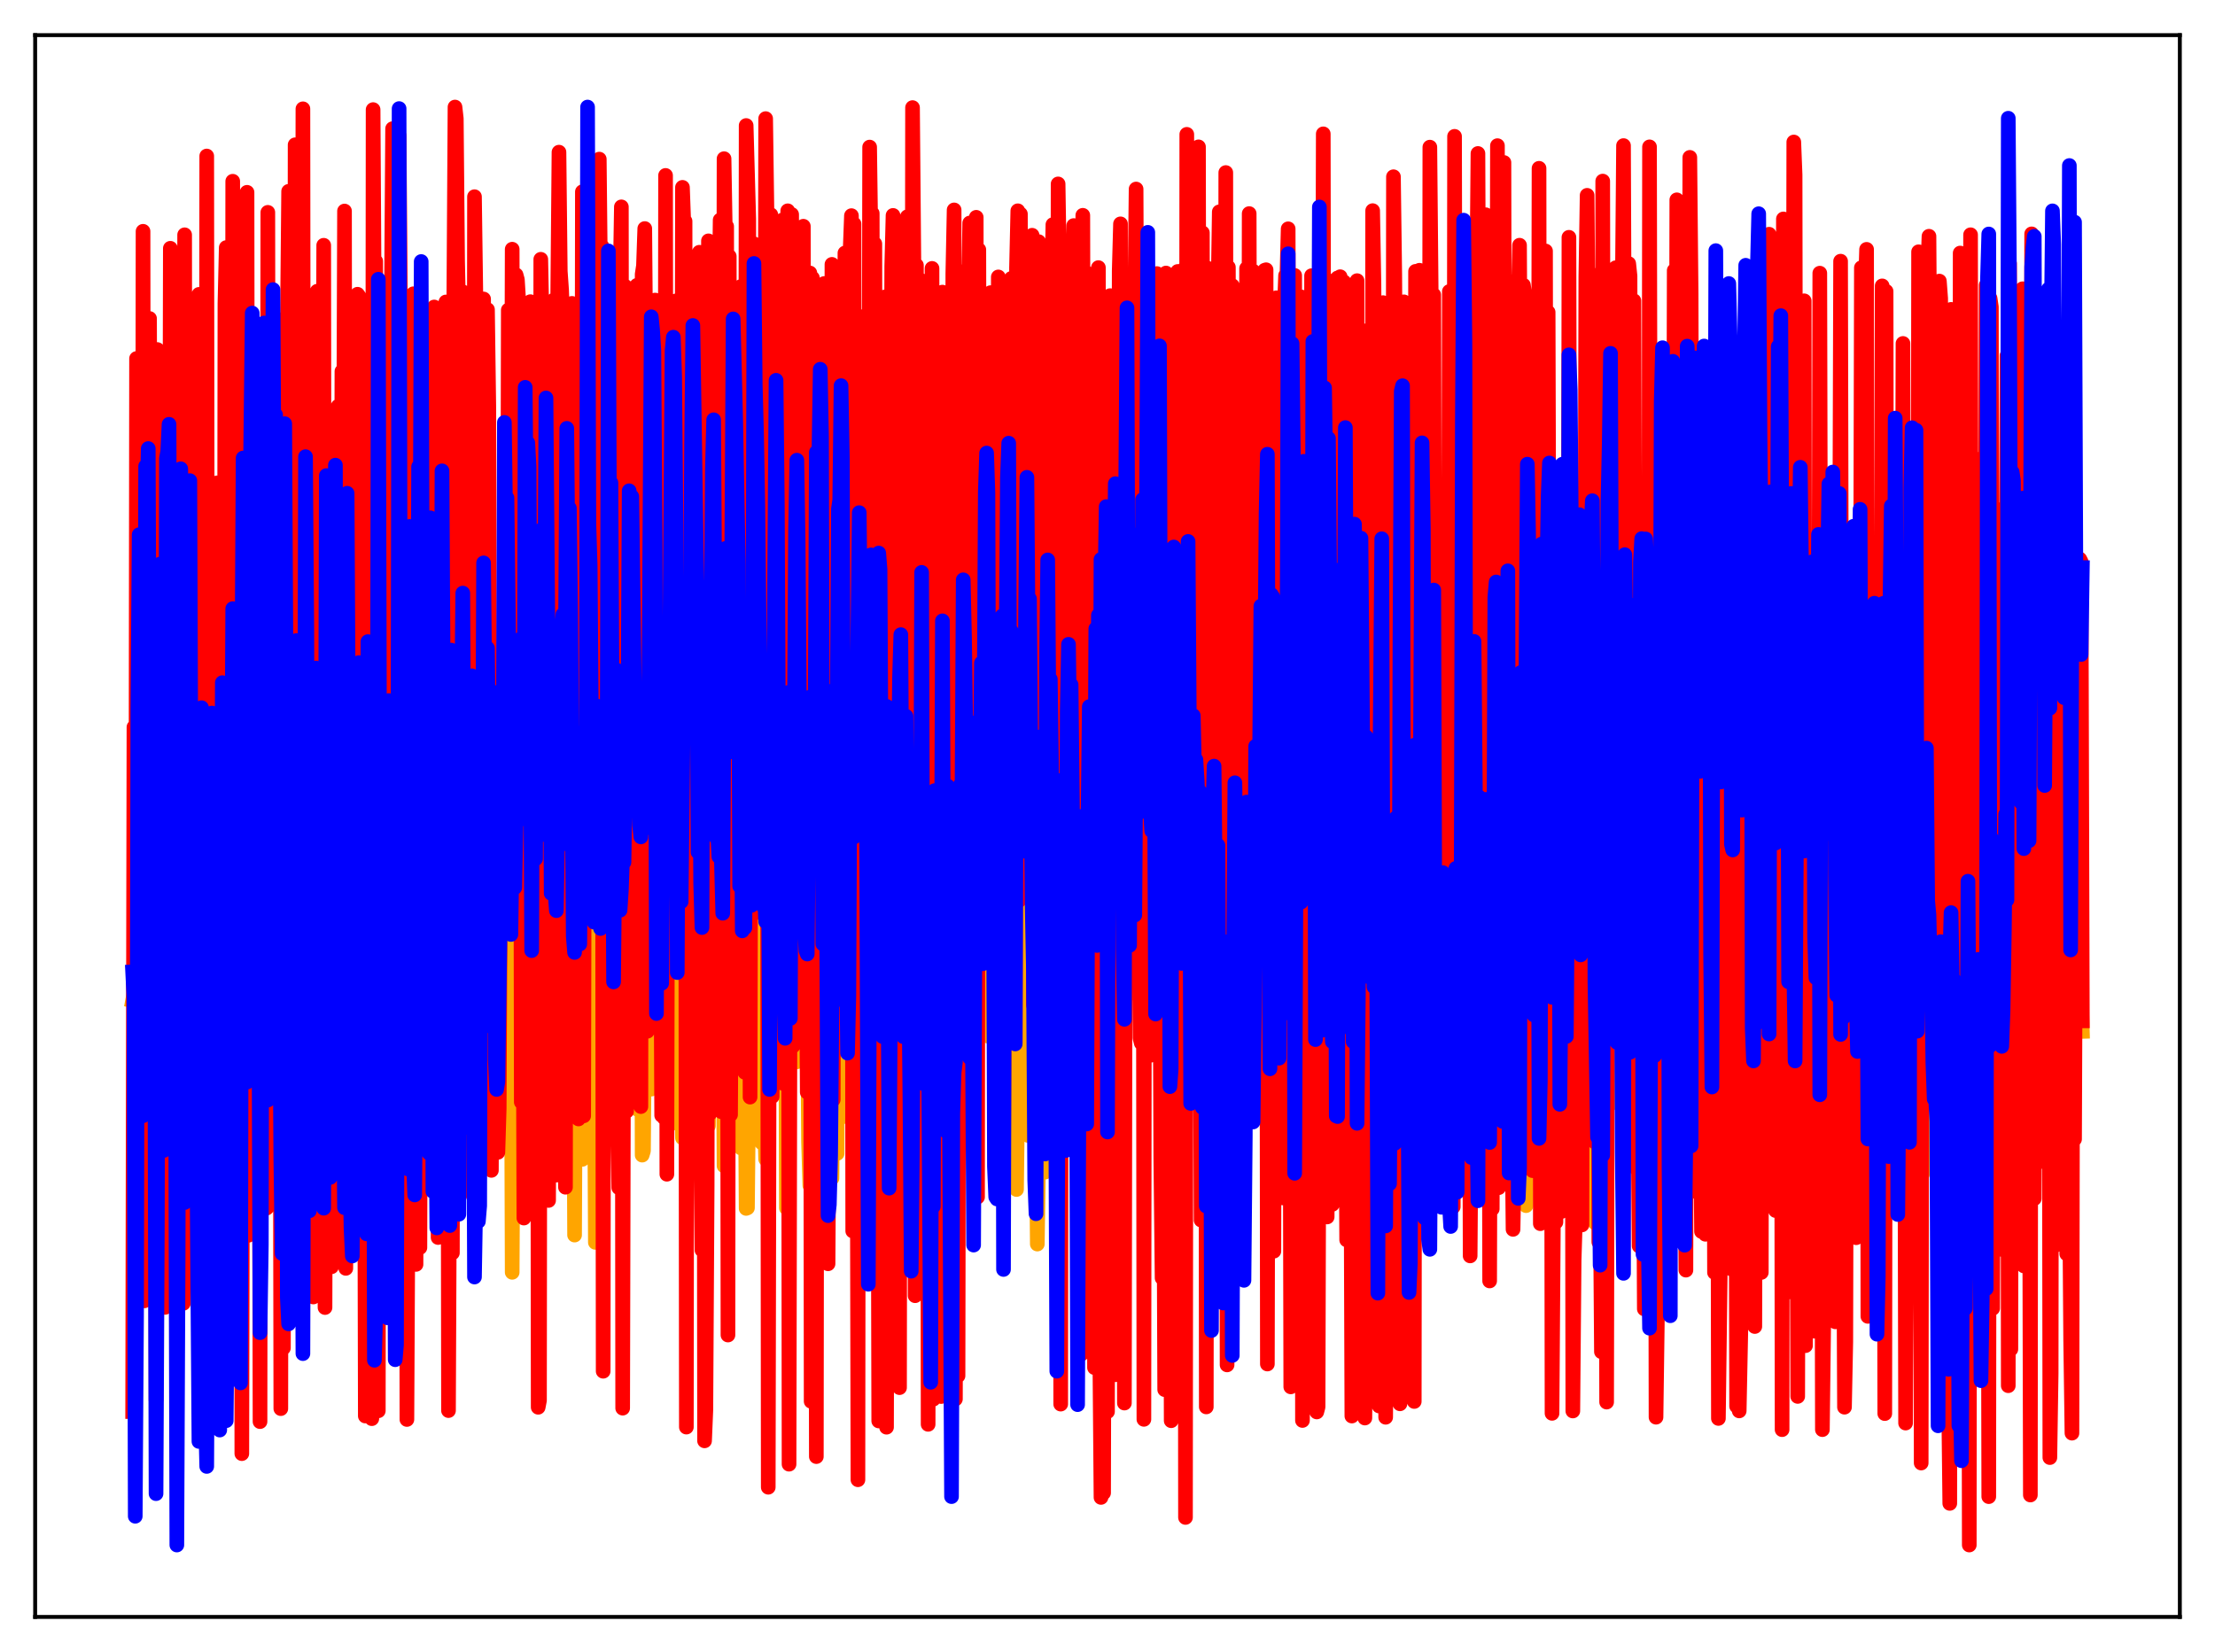 <?xml version="1.0" encoding="utf-8" standalone="no"?>
<!DOCTYPE svg PUBLIC "-//W3C//DTD SVG 1.1//EN"
  "http://www.w3.org/Graphics/SVG/1.1/DTD/svg11.dtd">
<svg xmlns:xlink="http://www.w3.org/1999/xlink" width="453.6pt" height="338.4pt" viewBox="0 0 453.6 338.4" xmlns="http://www.w3.org/2000/svg" version="1.1">
 <defs>
  <style type="text/css">*{stroke-linejoin: round; stroke-linecap: butt}</style>
 </defs>
 <g id="figure_1">
  <g id="patch_1">
   <path d="M 0 338.4 
L 453.6 338.4 
L 453.6 0 
L 0 0 
z
" style="fill: #ffffff"/>
  </g>
  <g id="axes_1">
   <g id="patch_2">
    <path d="M 7.2 331.2 
L 446.4 331.2 
L 446.4 7.2 
L 7.2 7.2 
z
" style="fill: #ffffff"/>
   </g>
   <g id="matplotlib.axis_1"/>
   <g id="matplotlib.axis_2"/>
   <g id="line2d_1">
    <path d="M 27.164 204.915 
L 27.43 203.508 
L 27.696 208.752 
L 27.962 195.753 
L 28.228 203.473 
L 28.761 177.726 
L 29.027 208.361 
L 29.293 163.971 
L 29.559 236.472 
L 29.825 175.62 
L 30.092 174.721 
L 30.358 186.435 
L 30.624 186.29 
L 30.89 204.189 
L 31.156 199.248 
L 31.423 199.477 
L 32.221 189.007 
L 32.487 192.871 
L 32.753 168.795 
L 33.02 174.421 
L 33.286 199.736 
L 33.552 193.9 
L 33.818 200.272 
L 34.084 164.446 
L 34.351 154.325 
L 34.617 163.803 
L 34.883 153.286 
L 35.415 194.945 
L 35.681 195.442 
L 35.948 175.054 
L 36.214 192.458 
L 36.48 172.161 
L 36.746 185.997 
L 37.012 178.335 
L 37.279 165.068 
L 37.545 215.945 
L 37.811 129.626 
L 38.077 259.295 
L 38.343 169.641 
L 38.609 169.408 
L 38.876 170.961 
L 39.142 179.736 
L 39.408 201.039 
L 39.674 197.028 
L 39.94 197.118 
L 40.473 163.281 
L 40.739 187.668 
L 41.005 225.819 
L 41.271 172.717 
L 41.537 218.673 
L 42.07 168.789 
L 42.336 189.42 
L 42.602 257.842 
L 42.868 197.122 
L 43.135 278.454 
L 43.401 143.579 
L 43.667 194.826 
L 44.199 195.022 
L 44.465 200.145 
L 44.732 157.481 
L 44.998 189.674 
L 45.264 267.287 
L 45.53 168.098 
L 45.796 220.033 
L 46.063 194.529 
L 46.329 190.13 
L 46.595 168.015 
L 46.861 240.066 
L 47.127 200.778 
L 47.393 249.16 
L 47.66 176.005 
L 47.926 197.214 
L 48.192 196.745 
L 48.458 196.81 
L 48.724 194.917 
L 48.991 168.926 
L 49.257 180.129 
L 49.523 205.675 
L 49.789 138.299 
L 50.055 170.68 
L 50.321 184.598 
L 50.588 116.805 
L 50.854 241.8 
L 51.12 170.523 
L 51.386 167.171 
L 51.652 138.494 
L 51.919 243.397 
L 52.185 149.753 
L 52.451 194.213 
L 52.717 194.205 
L 52.983 165.528 
L 53.249 158.623 
L 53.516 131.817 
L 53.782 197.412 
L 54.048 141.643 
L 54.314 163.946 
L 54.58 235.889 
L 54.847 88.499 
L 55.113 247.003 
L 55.379 191.519 
L 55.645 190.382 
L 55.911 154.743 
L 56.177 176.721 
L 56.444 166.006 
L 56.71 195.787 
L 56.976 196.205 
L 57.508 159.093 
L 57.775 179.619 
L 58.041 215.633 
L 58.307 145.077 
L 58.573 222.947 
L 58.839 176.73 
L 59.105 189.744 
L 59.372 185.756 
L 59.638 138.228 
L 59.904 191.957 
L 60.17 218.375 
L 60.436 180.754 
L 60.703 202.655 
L 60.969 195.866 
L 61.235 195.922 
L 61.501 186.776 
L 61.767 165.214 
L 62.033 188.507 
L 62.3 238.576 
L 62.566 140.191 
L 62.832 177.471 
L 63.098 186.744 
L 63.364 165.616 
L 63.631 181.941 
L 64.163 176.194 
L 64.429 187.842 
L 64.695 175.697 
L 64.961 205.916 
L 65.228 196.973 
L 65.494 197.059 
L 65.76 191.045 
L 66.026 151.324 
L 66.559 212.283 
L 66.825 150.977 
L 67.357 182.508 
L 67.623 126.96 
L 67.889 193.9 
L 68.156 151.833 
L 68.422 160.835 
L 68.688 148.195 
L 68.954 189.765 
L 69.22 182.927 
L 69.487 196.791 
L 69.753 197.172 
L 70.019 191.849 
L 70.285 148.032 
L 70.551 188.575 
L 70.817 209.58 
L 71.084 162.074 
L 71.35 154.17 
L 71.616 206.242 
L 71.882 181.309 
L 72.148 178.668 
L 72.415 185.12 
L 72.681 136.229 
L 72.947 162.29 
L 73.213 151.208 
L 73.479 205.323 
L 73.745 193.816 
L 74.012 193.891 
L 74.278 209.192 
L 74.544 173.005 
L 74.81 184.94 
L 75.076 142.643 
L 75.343 146.022 
L 75.609 202.713 
L 75.875 186.828 
L 76.141 182.882 
L 76.407 188.521 
L 76.673 190.715 
L 76.94 168.585 
L 77.206 245.365 
L 77.472 176.539 
L 77.738 197.479 
L 78.004 196.605 
L 78.271 196.691 
L 78.537 198.25 
L 78.803 188.418 
L 79.069 146.931 
L 79.601 174.671 
L 79.868 203.005 
L 80.134 162.131 
L 80.4 189.102 
L 80.666 180.554 
L 80.932 138.391 
L 81.199 124.695 
L 81.465 218.958 
L 81.731 169.336 
L 81.997 199.271 
L 82.263 195.24 
L 82.529 195.305 
L 82.796 200.218 
L 83.062 178.144 
L 83.328 183.833 
L 83.594 242.923 
L 83.86 119.655 
L 84.393 172.041 
L 84.659 119.265 
L 84.925 142.268 
L 85.191 197.344 
L 85.457 166.694 
L 85.724 115.51 
L 85.99 191.845 
L 86.256 141.614 
L 86.522 195.852 
L 86.788 195.893 
L 87.055 194.979 
L 87.321 176.783 
L 87.587 187.45 
L 87.853 229.983 
L 88.119 123.202 
L 88.385 173.031 
L 88.652 108.878 
L 88.918 165.821 
L 89.184 150.55 
L 89.45 148.807 
L 89.716 221.188 
L 89.983 123.454 
L 90.249 212.792 
L 90.515 161.979 
L 90.781 195.28 
L 91.047 195.12 
L 91.313 206.548 
L 91.58 182.833 
L 91.846 170.802 
L 92.378 134.946 
L 92.644 171.65 
L 92.911 183.364 
L 93.177 189.589 
L 93.443 189.444 
L 93.709 189.506 
L 93.975 183.867 
L 94.241 215.899 
L 94.508 169.65 
L 94.774 216.15 
L 95.04 197.428 
L 95.306 197.486 
L 95.572 208.821 
L 95.839 188.438 
L 96.105 147.336 
L 96.371 187.349 
L 96.637 174.232 
L 96.903 201.149 
L 97.169 185.262 
L 97.436 193.892 
L 97.702 207.224 
L 97.968 212.249 
L 98.234 212.215 
L 98.5 208.795 
L 98.767 215.317 
L 99.033 204.339 
L 99.299 199.582 
L 99.565 199.71 
L 99.831 215.659 
L 100.097 188.546 
L 100.364 183.289 
L 100.63 215.729 
L 100.896 176.952 
L 101.162 199.536 
L 101.695 216.109 
L 101.961 225.149 
L 102.227 213.4 
L 102.493 147.925 
L 102.759 176.356 
L 103.025 219.263 
L 103.292 173.921 
L 103.558 208.204 
L 103.824 205.772 
L 104.09 214.7 
L 104.356 189.928 
L 104.623 182.585 
L 104.889 260.615 
L 105.155 209.525 
L 105.421 183.064 
L 105.687 241.181 
L 105.953 196.075 
L 106.22 237.722 
L 106.486 233.779 
L 106.752 243.519 
L 107.018 190.845 
L 107.284 203.916 
L 107.551 184.435 
L 107.817 195.097 
L 108.083 197.079 
L 108.349 208.613 
L 108.615 191.32 
L 108.881 195.18 
L 109.148 224.019 
L 109.414 221.775 
L 109.68 227.418 
L 109.946 212.64 
L 110.212 186.987 
L 110.479 191.234 
L 110.745 193.571 
L 111.011 223.092 
L 111.543 236.79 
L 111.809 208.56 
L 112.076 196.887 
L 112.342 196.974 
L 112.608 199.402 
L 112.874 214.835 
L 113.14 180.906 
L 113.673 220.774 
L 113.939 185.288 
L 114.205 221.001 
L 114.471 191.181 
L 114.737 198.484 
L 115.004 198.494 
L 115.27 215.84 
L 115.536 212.932 
L 115.802 222.988 
L 116.068 186.395 
L 116.335 206.335 
L 116.867 209.834 
L 117.133 184.77 
L 117.399 197.182 
L 117.665 252.984 
L 117.932 195.05 
L 118.198 180.826 
L 118.464 185.652 
L 118.73 194.643 
L 118.996 197.259 
L 119.263 237.471 
L 119.529 167.068 
L 119.795 195.102 
L 120.061 196.986 
L 120.327 179.381 
L 120.593 226.598 
L 120.86 207.132 
L 121.126 211.142 
L 121.392 179.129 
L 121.658 206.069 
L 121.924 254.484 
L 122.191 205.69 
L 122.457 210.156 
L 122.723 232.811 
L 122.989 193.899 
L 123.255 191.969 
L 123.521 182.312 
L 123.788 226.584 
L 124.586 163.11 
L 124.852 222.974 
L 125.119 200.985 
L 125.385 209.427 
L 125.651 210.378 
L 125.917 180.769 
L 126.183 214.095 
L 126.449 214.082 
L 126.716 165.196 
L 126.982 230.9 
L 127.248 191.886 
L 127.514 185.366 
L 127.78 183.08 
L 128.047 225.72 
L 128.313 216.507 
L 128.579 199.038 
L 128.845 169.115 
L 129.111 208.903 
L 129.377 198.909 
L 129.644 208.592 
L 129.91 212.308 
L 130.176 180.54 
L 130.442 227.18 
L 130.708 212.371 
L 130.975 214.455 
L 131.241 147.75 
L 131.507 236.608 
L 131.773 235.744 
L 132.039 205.409 
L 132.305 214.338 
L 132.572 217.105 
L 132.838 212.405 
L 133.104 166.132 
L 133.37 223.088 
L 133.636 207.038 
L 133.903 220.18 
L 134.169 189.168 
L 134.435 175.522 
L 134.701 211.935 
L 134.967 214.816 
L 135.233 197.352 
L 135.766 145.902 
L 136.032 217.686 
L 136.298 221.866 
L 136.564 174.679 
L 137.097 200.372 
L 137.363 179.357 
L 137.629 230.11 
L 137.895 213.212 
L 138.161 221.909 
L 138.694 153.262 
L 138.96 227.7 
L 139.226 206.582 
L 139.759 233.08 
L 140.025 211.067 
L 140.291 211.673 
L 140.557 197.724 
L 140.823 230.344 
L 141.089 207.49 
L 141.356 212.597 
L 141.622 148.461 
L 141.888 220.31 
L 142.154 197.772 
L 142.42 203.645 
L 142.687 213.615 
L 142.953 174.236 
L 143.219 228.566 
L 143.485 207.649 
L 143.751 152.475 
L 144.017 244.322 
L 144.284 198.645 
L 144.55 201.26 
L 144.816 194.558 
L 145.082 230.579 
L 145.615 182.266 
L 145.881 177.957 
L 146.147 213.768 
L 146.413 195.133 
L 146.679 197.778 
L 146.945 205.582 
L 147.212 184.39 
L 147.478 203.491 
L 147.744 214.585 
L 148.01 190.787 
L 148.276 238.805 
L 148.543 204.667 
L 148.809 209.169 
L 149.075 194.827 
L 149.341 231.777 
L 149.607 210.438 
L 149.873 221.974 
L 150.14 191.392 
L 150.406 226.206 
L 150.672 206.547 
L 150.938 209.891 
L 151.204 216.184 
L 151.471 167.837 
L 151.737 235.146 
L 152.269 204.895 
L 152.535 210.31 
L 152.801 247.525 
L 153.068 247.417 
L 153.334 221.253 
L 153.866 197.117 
L 154.132 193.279 
L 154.399 206.946 
L 154.665 187.608 
L 154.931 227.795 
L 155.197 225.914 
L 155.463 216.48 
L 155.729 173.956 
L 155.996 234.087 
L 156.262 217.351 
L 156.794 237.421 
L 157.06 210.223 
L 157.327 201.322 
L 157.593 185.477 
L 158.125 211.77 
L 158.391 204.634 
L 158.657 185.08 
L 159.19 205.675 
L 159.456 202.916 
L 159.722 207.197 
L 159.988 175.472 
L 160.255 209.925 
L 160.521 212.617 
L 160.787 175.342 
L 161.053 247.463 
L 161.319 212.332 
L 161.852 184.877 
L 162.118 209.374 
L 162.384 209.646 
L 162.65 203.544 
L 162.916 178.173 
L 163.183 217.502 
L 163.449 216.299 
L 163.981 205.034 
L 164.247 183.002 
L 164.513 212.053 
L 164.78 209.947 
L 165.046 199.723 
L 165.312 199.012 
L 165.578 233.906 
L 165.844 242.824 
L 166.111 202.3 
L 166.377 225.466 
L 166.909 188.822 
L 167.175 188.698 
L 167.441 186.91 
L 167.708 222.974 
L 167.974 222.435 
L 168.24 227.977 
L 168.506 166.715 
L 168.772 209.497 
L 169.039 203.925 
L 169.571 155.194 
L 170.103 210.886 
L 170.369 241.36 
L 170.902 171.302 
L 171.168 175.076 
L 171.434 236.267 
L 171.7 171.808 
L 171.967 221.143 
L 172.233 190.762 
L 172.499 228.796 
L 172.765 173.374 
L 173.031 203.961 
L 173.297 206.946 
L 173.83 197.608 
L 174.096 216.467 
L 174.362 209.093 
L 174.628 194.409 
L 174.895 201.582 
L 175.161 203.964 
L 175.427 188.253 
L 175.693 187.753 
L 175.959 191.769 
L 176.225 217.256 
L 176.492 212.203 
L 177.024 190.642 
L 177.29 204.722 
L 177.556 209.964 
L 177.823 202.693 
L 178.089 231.852 
L 178.355 218.389 
L 178.621 211.376 
L 178.887 189.659 
L 179.153 213.737 
L 179.42 209.895 
L 179.686 195.293 
L 179.952 193.078 
L 180.484 216.115 
L 180.751 202.558 
L 181.017 197.498 
L 181.283 224.725 
L 181.549 204.909 
L 181.815 211.44 
L 182.081 207.791 
L 182.348 201.011 
L 182.614 227.794 
L 183.146 186.159 
L 183.412 203.041 
L 183.679 209.356 
L 183.945 192.265 
L 184.477 189.743 
L 184.743 215.611 
L 185.009 201.42 
L 185.276 197.848 
L 185.542 185.851 
L 185.808 207.055 
L 186.074 215.498 
L 186.34 191.819 
L 186.607 181.874 
L 186.873 242.007 
L 187.139 224.346 
L 187.405 193.068 
L 187.671 227.402 
L 188.204 191.393 
L 188.47 234.958 
L 188.736 184.883 
L 189.002 222.232 
L 189.268 205.657 
L 189.535 198.13 
L 189.801 206.825 
L 190.067 202.142 
L 190.333 216.968 
L 190.599 198.84 
L 190.865 220.707 
L 191.132 198.027 
L 191.398 155.547 
L 191.664 182.234 
L 191.93 186.262 
L 192.196 193.339 
L 192.729 149.038 
L 192.995 198.225 
L 193.261 198 
L 193.793 197.257 
L 194.06 212.077 
L 194.326 196.265 
L 194.592 209.234 
L 194.858 201.034 
L 195.124 218.708 
L 195.391 210.588 
L 195.657 178.286 
L 195.923 162.761 
L 196.189 202.895 
L 196.455 211.079 
L 196.721 189.764 
L 196.988 187.012 
L 197.254 186.264 
L 197.52 210.862 
L 197.786 198.756 
L 198.052 197.35 
L 198.319 214.211 
L 198.585 206.129 
L 198.851 212.638 
L 199.117 168.23 
L 199.383 205.645 
L 199.649 222.812 
L 199.916 212.123 
L 200.182 177.132 
L 200.448 204.465 
L 200.714 208.701 
L 200.98 187.373 
L 201.247 186.184 
L 201.513 168.441 
L 202.045 186.155 
L 202.311 212.239 
L 202.577 171.893 
L 202.844 196.279 
L 203.11 208.639 
L 203.376 182.978 
L 203.908 206.122 
L 204.175 192.248 
L 204.441 213.477 
L 204.707 189.21 
L 204.973 208.324 
L 205.239 186.37 
L 205.505 184.464 
L 205.772 131.586 
L 206.038 175.079 
L 206.304 191.269 
L 206.57 220.078 
L 206.836 169.462 
L 207.103 223.117 
L 207.369 217.103 
L 207.635 181.448 
L 208.167 243.651 
L 208.433 222.661 
L 208.7 167.826 
L 208.966 216.051 
L 209.232 219.537 
L 209.498 197.528 
L 209.764 221.682 
L 210.031 171.677 
L 210.297 217.033 
L 210.563 232.586 
L 210.829 204.015 
L 211.095 187.377 
L 211.361 219.958 
L 211.628 223.853 
L 211.894 212.931 
L 212.16 228.335 
L 212.426 254.826 
L 212.692 236.367 
L 212.959 183.309 
L 213.225 228.083 
L 213.491 216.023 
L 213.757 196.563 
L 214.023 240.09 
L 214.289 174.996 
L 214.556 223.173 
L 214.822 227.859 
L 215.088 199.169 
L 215.354 196.876 
L 215.62 221.024 
L 215.887 221.499 
L 216.153 185.095 
L 216.419 193.222 
L 216.685 228.772 
L 216.951 243.082 
L 217.217 181.208 
L 217.484 213.575 
L 217.75 212.956 
L 218.016 193.618 
L 218.282 220.714 
L 218.548 175.949 
L 218.815 181.502 
L 219.081 222.174 
L 219.347 198.695 
L 219.613 187.463 
L 220.145 217.7 
L 220.412 186.387 
L 220.678 176.904 
L 220.944 215.686 
L 221.21 216.501 
L 221.476 204.243 
L 221.743 203.448 
L 222.009 214.412 
L 222.275 193.682 
L 222.541 211.239 
L 222.807 175.386 
L 223.073 175.026 
L 223.34 212.564 
L 223.606 197.66 
L 223.872 210.904 
L 224.404 193.173 
L 224.671 198.728 
L 224.937 177.815 
L 225.203 198.158 
L 225.469 148.73 
L 225.735 181.708 
L 226.001 156.595 
L 226.268 171.326 
L 226.534 131.786 
L 226.8 142.101 
L 227.332 198.96 
L 227.599 197.331 
L 227.865 197.218 
L 228.131 198.572 
L 228.663 162.578 
L 228.929 198.369 
L 229.196 174.672 
L 229.462 173.05 
L 229.728 192.9 
L 229.994 167.747 
L 230.26 194.298 
L 230.527 156.708 
L 230.793 135.861 
L 231.059 166.895 
L 231.325 165.739 
L 231.591 192.605 
L 231.857 199.733 
L 232.124 197.265 
L 232.39 203.473 
L 232.656 177.716 
L 232.922 169.627 
L 233.188 152.88 
L 233.455 126.921 
L 233.721 180.351 
L 233.987 162.623 
L 234.253 176.956 
L 234.785 167.73 
L 235.052 135.093 
L 235.318 140.295 
L 235.584 118.433 
L 235.85 149.442 
L 236.116 145.782 
L 236.383 199.268 
L 236.915 139.558 
L 237.181 183.857 
L 237.447 129.925 
L 237.713 205.638 
L 238.246 197.417 
L 238.512 207.503 
L 238.778 130.79 
L 239.044 192.771 
L 239.577 136.264 
L 239.843 160.252 
L 240.109 139.294 
L 240.375 138.654 
L 240.641 168.154 
L 240.908 163.285 
L 241.174 155.794 
L 241.44 202.442 
L 241.706 163.704 
L 241.972 152.118 
L 242.239 185.159 
L 242.505 175.924 
L 242.771 162.766 
L 243.037 200.054 
L 243.303 186.482 
L 243.569 155.041 
L 243.836 191.515 
L 244.102 99.607 
L 244.368 153.916 
L 244.634 184.409 
L 244.9 199.686 
L 245.167 206.994 
L 245.433 207.464 
L 245.699 199.593 
L 245.965 203.835 
L 246.231 192.173 
L 246.497 188.813 
L 246.764 213.116 
L 247.03 199.012 
L 247.296 198.878 
L 247.562 218.296 
L 247.828 202.162 
L 248.095 231.823 
L 248.361 107.214 
L 248.893 231.727 
L 249.159 201.436 
L 249.425 217.833 
L 249.692 217.655 
L 249.958 217.188 
L 250.49 172.95 
L 251.023 237.69 
L 251.289 201.219 
L 251.821 220.878 
L 252.087 205.922 
L 252.353 241.887 
L 252.62 126.494 
L 252.886 180.775 
L 253.152 198.359 
L 253.418 207.684 
L 253.684 208.533 
L 253.951 212.916 
L 254.217 208.864 
L 254.749 172.355 
L 255.015 222.615 
L 255.281 228.366 
L 255.548 158.032 
L 255.814 212.963 
L 256.08 221.561 
L 256.346 205.085 
L 256.612 220.104 
L 256.879 112.059 
L 257.145 182.436 
L 257.677 201.479 
L 257.943 203.479 
L 258.209 172.245 
L 258.476 201.543 
L 258.742 167.837 
L 259.008 203.575 
L 259.274 198.335 
L 259.54 189.905 
L 259.807 167.942 
L 260.073 155.951 
L 260.339 181.72 
L 260.605 148.047 
L 260.871 178.214 
L 261.137 156.534 
L 261.404 195.58 
L 261.67 203.039 
L 261.936 196.691 
L 262.202 196.228 
L 262.468 170.695 
L 262.735 209.051 
L 263.001 182.894 
L 263.267 188.448 
L 263.533 153.469 
L 263.799 189.94 
L 264.065 115.66 
L 264.332 200.032 
L 264.598 161.437 
L 264.864 148.421 
L 265.13 177.229 
L 265.396 124.311 
L 265.663 151.313 
L 265.929 192.11 
L 266.195 197.298 
L 266.461 197.137 
L 266.727 171.369 
L 267.26 180.681 
L 267.526 146.649 
L 267.792 181.956 
L 268.058 160.58 
L 268.324 191.523 
L 268.591 157.865 
L 268.857 180.82 
L 269.123 152.387 
L 269.655 196.449 
L 269.921 189.841 
L 270.454 148.634 
L 270.72 149.032 
L 270.986 195.102 
L 271.252 142.406 
L 271.785 180.897 
L 272.051 125.553 
L 272.317 180.017 
L 272.583 175.644 
L 272.849 168.174 
L 273.116 193.109 
L 273.382 175.261 
L 273.648 217.318 
L 273.914 193.313 
L 274.18 183.524 
L 274.447 185.874 
L 274.713 150.679 
L 274.979 157.866 
L 275.245 187.313 
L 275.511 148.061 
L 275.777 180.628 
L 276.044 131.655 
L 276.31 185.057 
L 276.576 165.241 
L 276.842 196.546 
L 277.108 177.622 
L 277.375 176.565 
L 277.641 158.444 
L 277.907 161.044 
L 278.173 195.221 
L 278.705 155.723 
L 278.972 209.595 
L 279.238 187.884 
L 279.504 180.871 
L 279.77 182.906 
L 280.036 201.039 
L 280.303 106.647 
L 280.569 174.588 
L 281.101 197.479 
L 281.367 171.6 
L 281.633 201.571 
L 281.9 178.288 
L 282.166 217.988 
L 282.432 209.289 
L 282.698 165.029 
L 282.964 175.174 
L 283.231 211.52 
L 283.497 190.458 
L 283.763 189.03 
L 284.029 189.969 
L 284.295 186.972 
L 284.561 144.565 
L 285.094 185.691 
L 285.36 202.494 
L 285.626 185.002 
L 285.892 205.917 
L 286.159 190.751 
L 286.425 210.337 
L 286.691 211.529 
L 286.957 189.2 
L 287.223 178.274 
L 287.489 218.154 
L 287.756 180.033 
L 288.022 195.752 
L 288.554 183.259 
L 288.82 197.536 
L 289.087 167.895 
L 289.353 193.851 
L 289.619 197.934 
L 289.885 174.87 
L 290.151 205.838 
L 290.417 183.319 
L 290.684 208.914 
L 290.95 198.271 
L 291.216 196.682 
L 291.748 225.854 
L 292.015 198.453 
L 292.281 143.595 
L 292.547 219.613 
L 292.813 191.066 
L 293.079 183.365 
L 293.345 242.615 
L 293.612 193.924 
L 293.878 119.374 
L 294.144 194.65 
L 294.41 181.184 
L 294.676 178.357 
L 294.943 186.936 
L 295.209 114.653 
L 295.475 191.875 
L 295.741 215.733 
L 296.007 197.156 
L 296.273 195.563 
L 296.54 160.137 
L 296.806 164.405 
L 297.072 181.251 
L 297.338 165.246 
L 297.604 200.119 
L 298.137 176.35 
L 298.403 199.163 
L 298.935 153.614 
L 299.468 195.212 
L 299.734 189.245 
L 300 218.402 
L 300.266 209.94 
L 300.532 196.645 
L 300.799 143.837 
L 301.065 191.422 
L 301.331 143.742 
L 301.597 164.853 
L 301.863 126.829 
L 302.129 167.855 
L 302.396 183.344 
L 302.662 206.038 
L 302.928 200.614 
L 303.194 168.488 
L 303.46 202.949 
L 303.727 152.064 
L 303.993 231.844 
L 304.525 114.079 
L 305.057 188.412 
L 305.324 170.005 
L 305.59 166.669 
L 305.856 159.121 
L 306.122 131.14 
L 306.388 121.015 
L 306.655 144.469 
L 306.921 198.045 
L 307.453 168.926 
L 307.719 200.282 
L 307.985 150.757 
L 308.252 159.687 
L 308.518 220.216 
L 308.784 137.083 
L 309.05 131.31 
L 309.316 177.924 
L 309.583 159.579 
L 310.115 188.852 
L 310.381 116.425 
L 310.647 156.377 
L 311.18 180.59 
L 311.446 185.841 
L 311.712 155.627 
L 311.978 195.624 
L 312.244 150.036 
L 312.511 246.953 
L 312.777 165.684 
L 313.043 139.584 
L 313.309 146.026 
L 313.575 142.337 
L 313.841 210.11 
L 314.108 107.387 
L 314.374 205.172 
L 314.64 100.798 
L 314.906 105.555 
L 315.172 137.339 
L 315.439 185.616 
L 315.705 177.506 
L 315.971 158.974 
L 316.237 193.855 
L 316.503 159.898 
L 316.769 239.411 
L 317.036 170.3 
L 317.302 147.269 
L 317.568 146.39 
L 317.834 191.865 
L 318.1 179.532 
L 318.367 187.847 
L 318.633 178.511 
L 318.899 125.887 
L 319.165 118.453 
L 319.431 99.751 
L 319.697 190.225 
L 319.964 174.139 
L 320.23 175.015 
L 320.496 191.949 
L 320.762 102.38 
L 321.028 207.938 
L 321.295 149.236 
L 321.561 140.97 
L 321.827 146.274 
L 322.093 192.753 
L 322.359 189.253 
L 322.625 183.8 
L 322.892 173.38 
L 323.158 142.2 
L 323.424 126.051 
L 323.69 137.73 
L 323.956 192.807 
L 324.489 153.442 
L 324.755 150.675 
L 325.021 208.662 
L 325.287 181.471 
L 325.553 195.974 
L 325.82 151.788 
L 326.086 189.445 
L 326.352 123.757 
L 326.618 250.44 
L 327.151 142.716 
L 327.417 186.945 
L 327.683 211.847 
L 327.949 156.215 
L 328.215 200.007 
L 328.481 149.357 
L 328.748 167.48 
L 329.014 199.022 
L 329.28 151.851 
L 329.546 202.814 
L 329.812 226.123 
L 330.079 213.167 
L 330.345 193.385 
L 330.611 144.734 
L 330.877 172.802 
L 331.143 183.86 
L 331.409 148.712 
L 331.676 178.662 
L 331.942 176.772 
L 332.208 187.137 
L 332.474 183.022 
L 332.74 190.706 
L 333.007 141.36 
L 333.273 157.131 
L 333.539 206.356 
L 333.805 191.814 
L 334.071 196.975 
L 334.337 170.74 
L 334.604 187.337 
L 334.87 136.504 
L 335.136 203.281 
L 335.402 137.576 
L 335.668 171.154 
L 335.935 118.458 
L 336.201 117.819 
L 336.467 119.582 
L 336.733 154.842 
L 336.999 166.025 
L 337.265 156.137 
L 337.532 184.05 
L 337.798 154.884 
L 338.064 179.346 
L 338.33 177.397 
L 338.596 146.855 
L 339.129 176.73 
L 339.395 178.428 
L 339.661 169.328 
L 339.927 140.403 
L 340.193 141.825 
L 340.46 148.682 
L 340.726 136.769 
L 340.992 167.834 
L 341.524 155.396 
L 341.791 157.536 
L 342.057 165.051 
L 342.323 155.084 
L 342.589 182.148 
L 342.855 180.138 
L 343.121 122.26 
L 343.388 162.796 
L 343.654 145.01 
L 343.92 173.127 
L 344.186 164.533 
L 344.452 135.934 
L 344.719 132.321 
L 344.985 94.879 
L 345.251 187.895 
L 345.517 164.393 
L 345.783 123.992 
L 346.049 161.628 
L 346.316 151.048 
L 346.582 180.842 
L 346.848 161.564 
L 347.114 174.509 
L 347.38 155.629 
L 347.647 110.489 
L 347.913 224.462 
L 348.179 85.846 
L 348.445 193.973 
L 348.711 153.462 
L 348.977 163.064 
L 349.51 157.97 
L 349.776 164.587 
L 350.042 145.426 
L 350.308 136.361 
L 351.107 190.33 
L 351.373 182.445 
L 351.639 161.106 
L 351.905 184.866 
L 352.172 197.77 
L 352.438 193.372 
L 352.704 155.886 
L 352.97 164.925 
L 353.236 158.961 
L 353.503 164.191 
L 353.769 133.865 
L 354.035 163.026 
L 354.301 157.467 
L 354.567 178.44 
L 354.833 155.52 
L 355.1 153.231 
L 355.366 127.561 
L 355.632 155.632 
L 355.898 165.486 
L 356.431 203.37 
L 356.963 142.301 
L 357.229 169.767 
L 357.761 152.834 
L 358.028 149.837 
L 358.294 174.403 
L 358.56 130.965 
L 358.826 164.162 
L 359.092 148.383 
L 359.625 235.194 
L 359.891 136.056 
L 360.157 166.581 
L 360.423 147.798 
L 360.689 227.132 
L 360.956 154.832 
L 361.488 138.993 
L 361.754 96.027 
L 362.02 179.652 
L 362.287 183.935 
L 362.553 179.008 
L 362.819 140.595 
L 363.085 190.008 
L 363.351 196.948 
L 363.617 245.918 
L 363.884 199.904 
L 364.15 173.625 
L 364.416 213.034 
L 364.682 176.963 
L 365.215 208.069 
L 365.481 177.674 
L 365.747 176.997 
L 366.013 154.802 
L 366.279 149.999 
L 366.545 142.577 
L 366.812 169.104 
L 367.078 161.368 
L 367.344 226.305 
L 367.61 234.51 
L 367.876 152.612 
L 368.143 210.592 
L 368.409 150.75 
L 368.675 177.529 
L 368.941 147.558 
L 369.207 209.314 
L 369.473 225.114 
L 369.74 168.108 
L 370.006 176.953 
L 370.272 160.117 
L 370.538 128.648 
L 370.804 116.474 
L 371.071 164.181 
L 371.337 166.51 
L 371.603 170.643 
L 371.869 143.292 
L 372.135 171.471 
L 372.401 141.073 
L 372.668 210.484 
L 372.934 174.153 
L 373.2 216.952 
L 373.466 215.969 
L 373.999 116.7 
L 374.265 166.847 
L 374.531 167.62 
L 374.797 137.731 
L 375.063 145.88 
L 375.329 164.687 
L 375.596 172.334 
L 375.862 170.072 
L 376.128 138.989 
L 376.394 178.06 
L 376.66 195.725 
L 376.927 228.265 
L 377.193 134.998 
L 377.459 218.434 
L 378.257 121.456 
L 378.524 179.854 
L 378.79 178.656 
L 379.056 131.862 
L 379.322 128.047 
L 379.588 176.223 
L 379.855 175.383 
L 380.121 167.585 
L 380.387 141.571 
L 380.653 195.277 
L 380.919 170.138 
L 381.185 197.155 
L 381.718 155.23 
L 381.984 226.084 
L 382.25 202.625 
L 382.516 162.098 
L 382.783 191.074 
L 383.049 185.404 
L 383.315 152.565 
L 383.581 148.456 
L 383.847 176.951 
L 384.113 173.209 
L 384.38 161.453 
L 384.646 134.377 
L 384.912 201.716 
L 385.178 159.649 
L 385.444 194.152 
L 385.711 171.085 
L 385.977 203.514 
L 386.243 192.832 
L 386.509 215.767 
L 386.775 162.398 
L 387.041 185.508 
L 387.308 188.937 
L 387.574 153.215 
L 387.84 161.886 
L 388.106 181.063 
L 388.372 178.705 
L 388.639 123.997 
L 389.171 202.884 
L 389.437 200.829 
L 389.703 220.423 
L 389.969 162.166 
L 390.502 238.011 
L 390.768 165.05 
L 391.034 139.448 
L 391.3 186.745 
L 391.567 193.395 
L 391.833 167.493 
L 392.099 167.158 
L 392.365 186.634 
L 392.631 145.813 
L 392.897 221.175 
L 393.164 228.006 
L 393.43 226.603 
L 393.696 240.486 
L 393.962 152.294 
L 394.228 179.86 
L 394.495 160.789 
L 394.761 201.207 
L 395.027 218.338 
L 395.293 196.439 
L 395.559 186.254 
L 395.825 131.586 
L 396.092 228.258 
L 396.624 179.711 
L 396.89 212.01 
L 397.156 196.832 
L 397.423 208.997 
L 397.689 271.484 
L 397.955 236.345 
L 398.221 176.827 
L 398.487 193.744 
L 398.753 181.632 
L 399.286 206.447 
L 399.552 226.295 
L 399.818 188.784 
L 400.084 118.311 
L 400.617 167.519 
L 400.883 151.611 
L 401.149 159.714 
L 401.415 231.758 
L 401.681 237.218 
L 401.948 184.749 
L 402.214 246.951 
L 402.48 166.8 
L 402.746 182.658 
L 403.012 171.199 
L 403.279 217.109 
L 403.545 224.321 
L 404.609 157.77 
L 404.876 152.019 
L 405.142 175.552 
L 405.408 138.134 
L 405.674 237.157 
L 405.94 198.984 
L 406.207 188.347 
L 406.473 134.272 
L 406.739 234.885 
L 407.005 148.72 
L 407.271 201.218 
L 407.537 228.3 
L 407.804 223.105 
L 408.07 167.394 
L 408.336 177.89 
L 408.602 175.024 
L 408.868 106.993 
L 409.135 110.302 
L 409.401 172.361 
L 409.667 119.183 
L 409.933 216.426 
L 410.199 171.461 
L 410.465 188.686 
L 410.732 181.547 
L 410.998 160.031 
L 411.264 173.478 
L 411.53 203.491 
L 411.796 216.339 
L 412.063 149.308 
L 412.595 173.766 
L 412.861 171.455 
L 413.127 140.619 
L 413.393 129.157 
L 413.66 168.585 
L 413.926 114.565 
L 414.192 173.902 
L 414.458 132.953 
L 414.724 186.452 
L 414.991 179.924 
L 415.257 217.588 
L 415.523 130.568 
L 415.789 181.27 
L 416.321 219.656 
L 416.588 167.954 
L 416.854 176.827 
L 417.12 173.317 
L 417.386 132.733 
L 417.652 134.902 
L 417.919 164.947 
L 418.185 99.357 
L 418.451 107.527 
L 418.717 108.956 
L 418.983 187.388 
L 419.249 175.248 
L 419.516 149.561 
L 419.782 171.852 
L 420.048 209.528 
L 420.314 195.641 
L 420.58 174.949 
L 420.847 163.01 
L 421.113 174.225 
L 421.379 174.92 
L 421.645 153.567 
L 421.911 158.799 
L 422.177 167.167 
L 422.444 169.419 
L 422.71 121.524 
L 423.242 191.297 
L 423.508 190.64 
L 423.775 170.62 
L 424.307 212.429 
L 424.573 165.578 
L 424.839 152.662 
L 425.105 172.17 
L 425.372 201.571 
L 425.638 206.9 
L 425.904 203.446 
L 426.17 202.143 
L 426.436 211.268 
L 426.436 211.268 
" clip-path="url(#pc09508447f)" style="fill: none; stroke: #ffa500; stroke-width: 3; stroke-linecap: square"/>
   </g>
   <g id="line2d_2">
    <path d="M 27.164 289.137 
L 27.43 148.935 
L 27.696 290.262 
L 27.962 73.43 
L 28.228 172.137 
L 28.495 137.975 
L 28.761 169.754 
L 29.027 258.6 
L 29.293 47.378 
L 29.559 266.461 
L 29.825 167.505 
L 30.092 170.117 
L 30.358 168.261 
L 30.624 65.239 
L 31.156 236.621 
L 31.423 248.538 
L 31.689 109.929 
L 31.955 286.782 
L 32.221 71.597 
L 32.487 174.042 
L 32.753 165.038 
L 33.02 175.284 
L 33.286 256.356 
L 33.552 214.703 
L 33.818 267.793 
L 34.084 166.444 
L 34.351 168.391 
L 34.617 166.713 
L 34.883 50.854 
L 35.149 67.139 
L 35.415 233.971 
L 35.681 229.035 
L 35.948 152.149 
L 36.214 120.994 
L 36.48 63.565 
L 36.746 173.106 
L 37.012 122.898 
L 37.279 171.165 
L 37.545 266.967 
L 37.811 48.094 
L 38.077 261.219 
L 38.343 173.093 
L 38.609 171.998 
L 38.876 169.89 
L 39.142 65.442 
L 39.674 227.412 
L 39.94 242.222 
L 40.207 63.302 
L 40.473 161.119 
L 40.739 60.298 
L 41.005 274.304 
L 41.271 172.155 
L 41.537 246.546 
L 41.804 64.414 
L 42.07 291.441 
L 42.336 31.958 
L 42.602 253.084 
L 42.868 231.596 
L 43.135 253.677 
L 43.401 253.086 
L 43.667 201.328 
L 44.199 226.811 
L 44.465 98.903 
L 44.732 164.173 
L 44.998 154.196 
L 45.264 251.708 
L 45.53 170.619 
L 45.796 263.836 
L 46.063 62.179 
L 46.329 50.713 
L 46.595 67.077 
L 46.861 270.341 
L 47.127 251.562 
L 47.393 262.42 
L 47.66 37.126 
L 48.192 237.376 
L 48.458 245.775 
L 48.724 62.271 
L 48.991 179.816 
L 49.257 65.668 
L 49.523 297.754 
L 49.789 166.554 
L 50.055 180.949 
L 50.321 229.667 
L 50.588 39.393 
L 50.854 253.037 
L 51.12 174.365 
L 51.386 172.923 
L 51.652 169.542 
L 51.919 248.409 
L 52.451 77.453 
L 52.983 156.136 
L 53.249 291.196 
L 53.516 72.341 
L 53.782 210.084 
L 54.048 111.945 
L 54.58 247.47 
L 54.847 43.496 
L 55.113 245.065 
L 55.379 226.403 
L 55.645 221.869 
L 55.911 171.085 
L 56.177 222.46 
L 56.444 123.383 
L 56.71 115.443 
L 56.976 139.025 
L 57.242 131.211 
L 57.508 288.535 
L 57.775 65.459 
L 58.041 276.11 
L 58.307 170.482 
L 58.573 267.966 
L 58.839 67.43 
L 59.105 39.19 
L 59.372 65.755 
L 59.638 218.902 
L 59.904 230.404 
L 60.17 268.239 
L 60.436 29.658 
L 60.703 60.385 
L 60.969 232.855 
L 61.235 216.895 
L 61.501 76.97 
L 61.767 152.648 
L 62.033 22.288 
L 62.3 255.826 
L 62.566 166.848 
L 62.832 178.951 
L 63.098 223.96 
L 63.364 62.859 
L 63.631 233.061 
L 63.897 244.432 
L 64.163 265.668 
L 64.429 234.433 
L 64.695 61.74 
L 64.961 59.652 
L 65.228 230.153 
L 65.494 215.716 
L 65.76 69.416 
L 66.026 131.012 
L 66.292 50.239 
L 66.559 267.828 
L 66.825 165.436 
L 67.091 168.282 
L 67.357 237.37 
L 67.623 121.609 
L 67.889 259.479 
L 68.156 168.918 
L 68.422 170.194 
L 68.688 166.78 
L 68.954 243.698 
L 69.22 83.246 
L 69.487 186.684 
L 69.753 192.009 
L 70.019 76.059 
L 70.285 118.233 
L 70.551 43.226 
L 70.817 259.806 
L 71.084 144.644 
L 71.35 167.032 
L 71.616 238.584 
L 71.882 62.845 
L 72.148 239.59 
L 72.681 249.549 
L 73.213 60.269 
L 73.479 60.639 
L 73.745 227.75 
L 74.012 232.048 
L 74.278 61.586 
L 74.81 290.048 
L 75.076 125.565 
L 75.343 169.325 
L 75.609 254.797 
L 75.875 62.566 
L 76.141 290.591 
L 76.407 22.451 
L 76.673 67.277 
L 76.94 53.501 
L 77.206 262.057 
L 77.472 288.983 
L 77.738 82.431 
L 78.004 244.996 
L 78.271 247.036 
L 78.803 80.809 
L 79.069 135.765 
L 79.335 63.682 
L 79.868 257.903 
L 80.134 64.736 
L 80.4 26.352 
L 80.666 60.092 
L 80.932 192.172 
L 81.199 42.59 
L 81.465 266.122 
L 81.731 27.778 
L 81.997 62.203 
L 82.263 229.892 
L 82.529 237.904 
L 82.796 62.445 
L 83.062 115.05 
L 83.328 290.757 
L 83.594 238.445 
L 83.86 162.828 
L 84.127 166.418 
L 84.393 226.666 
L 84.659 60.171 
L 84.925 222.941 
L 85.191 258.996 
L 85.457 167.786 
L 85.724 142.732 
L 85.99 255.551 
L 86.522 64.443 
L 86.788 179.674 
L 87.055 67.074 
L 87.587 241.954 
L 87.853 243.52 
L 88.119 162.54 
L 88.385 164.395 
L 88.652 220.512 
L 88.918 62.884 
L 89.184 64.017 
L 89.45 66.437 
L 89.716 253.484 
L 89.983 167.291 
L 90.249 249.971 
L 90.515 123.532 
L 90.781 89.985 
L 91.047 207.732 
L 91.313 61.852 
L 91.58 99.762 
L 91.846 288.937 
L 92.378 167.14 
L 92.644 256.637 
L 92.911 65.08 
L 93.177 21.927 
L 93.443 24.285 
L 93.709 53.423 
L 93.975 66.065 
L 94.241 191.821 
L 94.508 62.342 
L 94.774 59.777 
L 95.04 212.324 
L 95.306 235.081 
L 95.572 65.174 
L 95.839 70.436 
L 96.105 120.674 
L 96.371 66.18 
L 96.903 244.937 
L 97.169 40.289 
L 97.436 59.7 
L 97.702 61.743 
L 98.234 69.469 
L 98.5 167.353 
L 98.767 125.695 
L 99.033 61.243 
L 99.299 201.216 
L 99.565 218.246 
L 99.831 63.415 
L 100.097 83.147 
L 100.63 239.733 
L 100.896 169.126 
L 101.162 165.159 
L 101.428 234.34 
L 101.695 188.597 
L 101.961 236.035 
L 102.227 227.09 
L 102.493 169.956 
L 102.759 169.078 
L 103.292 160.814 
L 103.558 180.287 
L 103.824 189.938 
L 104.09 63.507 
L 104.356 78.391 
L 104.623 144.759 
L 104.889 51.045 
L 105.155 169.658 
L 105.421 163.014 
L 105.687 56.301 
L 105.953 57.289 
L 106.486 65.874 
L 106.752 225.75 
L 107.018 168.433 
L 107.284 249.5 
L 107.551 67.891 
L 107.817 184.879 
L 108.083 224.464 
L 108.349 176.635 
L 108.615 61.792 
L 108.881 164.882 
L 109.148 64.331 
L 109.414 228.247 
L 109.68 223.156 
L 109.946 61.825 
L 110.212 288.257 
L 110.479 286.856 
L 110.745 53.111 
L 111.011 66.297 
L 111.277 227.018 
L 111.543 219.964 
L 111.809 75.26 
L 112.076 210.012 
L 112.342 245.893 
L 112.608 188.781 
L 113.14 159.047 
L 113.407 61.464 
L 113.673 227.069 
L 113.939 240.701 
L 114.205 61.106 
L 114.471 31.167 
L 114.737 55.55 
L 115.004 59.34 
L 115.27 66.374 
L 115.536 178.57 
L 115.802 243.186 
L 116.068 65.906 
L 116.335 194.52 
L 116.601 224.489 
L 116.867 179.23 
L 117.133 62.141 
L 117.399 157.609 
L 117.665 179.454 
L 117.932 161.246 
L 118.198 165.23 
L 118.464 229.2 
L 118.73 216.05 
L 118.996 225.48 
L 119.263 39.281 
L 119.529 228.564 
L 119.795 102.315 
L 120.061 162.746 
L 120.327 182.041 
L 120.593 62.737 
L 120.86 181.774 
L 121.126 82.926 
L 121.392 61.691 
L 121.658 164.192 
L 121.924 38.294 
L 122.191 161.001 
L 122.457 164.334 
L 122.723 32.592 
L 122.989 58.103 
L 123.255 50.413 
L 123.521 280.876 
L 123.788 60.118 
L 124.054 167.223 
L 124.32 165.711 
L 124.586 167.366 
L 124.852 112.563 
L 125.119 191.317 
L 125.385 171.103 
L 125.651 133.434 
L 125.917 162.447 
L 126.183 59.286 
L 126.449 226.848 
L 126.716 243.281 
L 126.982 58.631 
L 127.248 42.372 
L 127.514 288.44 
L 128.047 58.661 
L 128.313 227.633 
L 128.845 123.948 
L 129.111 180.499 
L 129.377 199.675 
L 129.91 147.708 
L 130.176 145.641 
L 130.442 58.444 
L 130.708 216.887 
L 130.975 178.609 
L 131.241 226.665 
L 131.507 56.176 
L 131.773 54.42 
L 132.039 46.814 
L 132.305 78.791 
L 132.572 211.237 
L 132.838 173.769 
L 133.104 164.059 
L 133.636 187.861 
L 133.903 67.305 
L 134.169 61.464 
L 134.435 165.243 
L 134.701 183.842 
L 134.967 117.327 
L 135.5 228.471 
L 135.766 225.697 
L 136.032 229.001 
L 136.298 35.931 
L 136.564 240.523 
L 136.831 117.223 
L 137.097 167.601 
L 137.363 167.316 
L 137.629 63.965 
L 137.895 178.462 
L 138.161 61.861 
L 138.428 61.633 
L 138.694 165.113 
L 138.96 70.039 
L 139.226 199.236 
L 139.492 178.578 
L 139.759 38.377 
L 140.025 45.634 
L 140.291 45.304 
L 140.557 292.318 
L 140.823 55.588 
L 141.089 228.255 
L 141.356 179.606 
L 141.622 167.133 
L 141.888 179.62 
L 142.154 198.702 
L 142.42 177.56 
L 142.687 106.594 
L 142.953 123.024 
L 143.219 51.67 
L 143.485 227.969 
L 143.751 256.063 
L 144.017 54.895 
L 144.284 295.134 
L 144.55 288.776 
L 144.816 242.696 
L 145.082 49.333 
L 145.348 228.12 
L 145.615 178.89 
L 145.881 162.523 
L 146.147 192.764 
L 146.413 201.362 
L 146.679 194.524 
L 146.945 180.772 
L 147.212 64.914 
L 147.478 45.06 
L 147.744 227.723 
L 148.01 178.225 
L 148.276 32.502 
L 148.543 47.963 
L 148.809 46.363 
L 149.075 273.46 
L 149.341 52.502 
L 149.607 228.343 
L 149.873 180.658 
L 150.14 169.563 
L 150.406 177.035 
L 150.672 197.713 
L 150.938 178.621 
L 151.204 102.911 
L 151.471 161.12 
L 151.737 58.685 
L 152.003 187.178 
L 152.269 178.673 
L 152.535 219.66 
L 152.801 25.709 
L 153.334 44.827 
L 153.6 224.727 
L 153.866 115.107 
L 154.132 113.991 
L 154.399 49.939 
L 154.665 68.025 
L 154.931 158.948 
L 155.197 134.939 
L 155.463 99.703 
L 155.729 139.72 
L 155.996 57.31 
L 156.262 187.262 
L 156.528 178.64 
L 156.794 24.296 
L 157.06 43.499 
L 157.327 304.637 
L 157.859 43.986 
L 158.125 224.623 
L 158.391 179.483 
L 158.657 161.912 
L 158.924 61.774 
L 159.19 178.965 
L 159.722 173.908 
L 159.988 65.434 
L 160.255 45.056 
L 160.521 222 
L 160.787 179.166 
L 161.053 59.018 
L 161.319 43.178 
L 161.585 299.918 
L 162.118 43.928 
L 162.384 214.29 
L 162.65 178.803 
L 162.916 178.795 
L 163.183 61.941 
L 163.449 173.833 
L 163.981 167.224 
L 164.247 68.327 
L 164.513 46.341 
L 164.78 173.685 
L 165.046 178.802 
L 165.312 223.731 
L 165.578 58.328 
L 165.844 55.912 
L 166.111 287.04 
L 166.377 56.938 
L 166.643 184.888 
L 166.909 146.722 
L 167.175 298.359 
L 167.441 65.291 
L 167.708 65.567 
L 167.974 61.608 
L 168.24 61.43 
L 168.506 164.151 
L 168.772 58.074 
L 169.039 159.353 
L 169.305 175.356 
L 169.571 258.869 
L 169.837 217.961 
L 170.103 224.028 
L 170.369 54.153 
L 170.636 225.252 
L 170.902 106.776 
L 171.168 102.678 
L 171.434 57.748 
L 171.7 95.806 
L 171.967 61.806 
L 172.233 65.119 
L 172.499 61.46 
L 172.765 120.162 
L 173.031 51.824 
L 173.297 170.174 
L 173.564 179.197 
L 173.83 64.741 
L 174.096 51.27 
L 174.362 44.171 
L 174.628 252.155 
L 174.895 45.866 
L 175.161 226.394 
L 175.427 178.233 
L 175.693 303.103 
L 175.959 64.786 
L 176.225 170.635 
L 176.492 168.809 
L 176.758 172.518 
L 177.024 65.311 
L 177.29 71.23 
L 177.556 214.625 
L 177.823 174.88 
L 178.089 30.126 
L 178.355 49.834 
L 178.621 43.704 
L 178.887 241.241 
L 179.153 49.931 
L 179.42 208.052 
L 179.686 177.995 
L 179.952 291.062 
L 180.218 66.123 
L 180.484 189.207 
L 180.751 185.418 
L 181.017 187.832 
L 181.283 60.805 
L 181.549 292.342 
L 181.815 184.147 
L 182.081 168.314 
L 182.348 134.42 
L 182.614 54.556 
L 182.88 44.124 
L 183.146 218.755 
L 183.412 45.826 
L 183.679 223.116 
L 183.945 171.371 
L 184.211 284.236 
L 184.477 63.036 
L 184.743 182.486 
L 185.276 180.443 
L 185.542 62.535 
L 185.808 44.4 
L 186.074 184.646 
L 186.34 179.528 
L 186.607 230.898 
L 186.873 22.039 
L 187.139 52.752 
L 187.405 265.407 
L 187.671 54.333 
L 187.937 159.481 
L 188.47 57.362 
L 188.736 86.351 
L 189.002 167.34 
L 189.268 177.126 
L 189.535 181.905 
L 189.801 61.146 
L 190.067 291.753 
L 190.333 183.589 
L 190.599 169.67 
L 190.865 54.977 
L 191.132 286.604 
L 191.398 168.744 
L 191.664 140.133 
L 191.93 259.717 
L 192.196 179.685 
L 192.463 168.639 
L 192.729 286.058 
L 192.995 59.835 
L 193.261 175.057 
L 193.527 194.276 
L 193.793 205.162 
L 194.06 71.019 
L 194.326 283.911 
L 194.592 179.27 
L 194.858 264.238 
L 195.124 56.068 
L 195.391 42.996 
L 195.657 286.569 
L 195.923 164.813 
L 196.189 281.812 
L 196.455 129.801 
L 196.721 106.755 
L 196.988 55.673 
L 197.254 80.478 
L 197.52 170.776 
L 197.786 189.469 
L 198.052 193.598 
L 198.319 60.603 
L 198.585 45.68 
L 198.851 164.846 
L 199.117 179.147 
L 199.383 223.955 
L 199.649 58.039 
L 199.916 44.512 
L 200.182 245.2 
L 200.448 51.139 
L 200.714 161.891 
L 201.247 61.013 
L 201.513 140.456 
L 201.779 62.102 
L 202.045 61.579 
L 202.311 61.572 
L 202.577 143.918 
L 202.844 59.945 
L 203.11 102.171 
L 203.376 125.221 
L 203.642 222.193 
L 203.908 231.52 
L 204.175 205.487 
L 204.441 56.725 
L 204.707 69.7 
L 204.973 104.661 
L 205.239 112.024 
L 205.505 238.782 
L 206.038 105.245 
L 206.57 61.416 
L 206.836 155.014 
L 207.103 57.032 
L 207.369 156.807 
L 207.635 176.821 
L 207.901 213.533 
L 208.167 54.873 
L 208.433 43.174 
L 208.7 184.45 
L 208.966 43.833 
L 209.232 152.775 
L 209.764 59.143 
L 210.031 121 
L 210.297 61.862 
L 210.563 153.6 
L 210.829 170.832 
L 211.095 60.821 
L 211.361 48.186 
L 211.628 205.844 
L 211.894 178.404 
L 212.16 200.545 
L 212.426 56.955 
L 212.692 49.494 
L 212.959 223.075 
L 213.225 53.647 
L 213.491 160.477 
L 214.023 57.116 
L 214.289 136.795 
L 214.556 63.934 
L 214.822 173.158 
L 215.088 181.599 
L 215.354 60.615 
L 215.62 46.007 
L 215.887 200.815 
L 216.153 177.955 
L 216.419 234.078 
L 216.685 37.673 
L 216.951 54.508 
L 217.217 287.611 
L 217.484 53.26 
L 217.75 161.517 
L 218.282 56.054 
L 218.548 162.241 
L 218.815 62.129 
L 219.347 168.683 
L 219.613 61.079 
L 219.879 46.202 
L 220.145 171.84 
L 220.412 178.549 
L 220.678 226.949 
L 220.944 234.476 
L 221.21 53.814 
L 221.476 277.347 
L 221.743 44.102 
L 222.009 157.796 
L 222.541 55.905 
L 222.807 165.551 
L 223.073 76.879 
L 223.34 73.256 
L 223.606 171.53 
L 223.872 60.635 
L 224.138 280.139 
L 224.404 178.868 
L 224.671 262.21 
L 224.937 54.814 
L 225.203 275.157 
L 225.469 306.722 
L 225.735 100.548 
L 226.001 305.798 
L 226.268 180.791 
L 226.534 166.671 
L 226.8 289.155 
L 227.066 83.752 
L 227.332 60.555 
L 227.599 227.103 
L 227.865 245.893 
L 228.131 60.679 
L 228.397 281.59 
L 228.663 180.76 
L 228.929 235.655 
L 229.196 55.509 
L 229.462 45.852 
L 229.728 281.37 
L 229.994 157.376 
L 230.26 287.396 
L 230.527 116.796 
L 230.793 102.266 
L 231.059 57.385 
L 231.325 142.557 
L 231.591 78.133 
L 231.857 63.786 
L 232.124 170.051 
L 232.39 61.959 
L 232.656 38.719 
L 233.188 168.896 
L 233.455 212.631 
L 233.721 213.67 
L 233.987 56.068 
L 234.253 290.73 
L 234.519 51.617 
L 234.785 149.723 
L 235.318 59.077 
L 235.584 216.166 
L 235.85 149.052 
L 236.116 129.494 
L 236.383 63.472 
L 236.649 100.074 
L 236.915 56.039 
L 237.181 161.56 
L 237.447 168.219 
L 237.713 237.128 
L 237.98 261.784 
L 238.246 217.561 
L 238.512 284.645 
L 238.778 55.927 
L 239.044 160.334 
L 239.311 112.052 
L 239.843 291.011 
L 240.109 196.099 
L 240.375 168.684 
L 240.641 74.383 
L 240.908 129.792 
L 241.174 55.604 
L 241.44 161.708 
L 241.706 179.738 
L 241.972 219.834 
L 242.239 164.488 
L 242.505 55.091 
L 242.771 310.825 
L 243.037 27.518 
L 243.303 122.818 
L 243.569 107.593 
L 243.836 57.508 
L 244.102 165.767 
L 244.634 61.739 
L 244.9 74.799 
L 245.167 60.749 
L 245.433 30.08 
L 245.699 177.194 
L 245.965 249.918 
L 246.231 47.679 
L 246.497 228.346 
L 246.764 55.662 
L 247.03 288.183 
L 247.296 54.921 
L 247.562 161.461 
L 248.095 58.013 
L 248.361 165.649 
L 248.627 91.535 
L 248.893 67.435 
L 249.159 178.582 
L 249.425 60.589 
L 249.692 43.389 
L 249.958 181.199 
L 250.224 167.983 
L 250.49 226.399 
L 250.756 226.458 
L 251.023 35.345 
L 251.289 279.578 
L 251.555 54.734 
L 251.821 161.608 
L 252.353 58.511 
L 252.62 165.684 
L 252.886 160.199 
L 253.152 62.214 
L 253.418 170.564 
L 253.684 60.595 
L 253.951 105.887 
L 254.217 178.717 
L 254.483 167.22 
L 254.749 226.484 
L 255.015 227.81 
L 255.281 54.976 
L 255.548 190.905 
L 255.814 43.748 
L 256.08 148.488 
L 256.612 55.519 
L 256.879 165.709 
L 257.145 162.166 
L 257.411 62.957 
L 257.677 179.511 
L 257.943 61.269 
L 258.209 207.438 
L 258.476 193.861 
L 258.742 221.103 
L 259.008 55.338 
L 259.274 55.255 
L 259.54 279.397 
L 259.807 156.87 
L 260.073 185.259 
L 260.339 178.737 
L 260.605 166.388 
L 260.871 256.281 
L 261.137 129.781 
L 261.404 60.994 
L 261.67 209.122 
L 261.936 244.776 
L 262.202 174.237 
L 262.468 163.684 
L 262.735 245.38 
L 263.001 63.402 
L 263.267 56.418 
L 263.533 56.997 
L 263.799 46.866 
L 264.332 284.079 
L 264.598 113.91 
L 264.864 101.018 
L 265.13 56.416 
L 265.396 164.062 
L 265.663 140.593 
L 265.929 62.542 
L 266.195 139.232 
L 266.461 60.813 
L 266.727 290.961 
L 266.993 181.919 
L 267.26 252.618 
L 267.526 211.482 
L 267.792 260.823 
L 268.058 217.904 
L 268.324 286.961 
L 268.591 56.471 
L 268.857 161.332 
L 269.123 112.681 
L 269.655 289.215 
L 269.921 288.209 
L 270.454 103.171 
L 270.72 119.637 
L 270.986 27.414 
L 271.252 177.516 
L 271.519 168.794 
L 271.785 249.275 
L 272.051 159.24 
L 272.317 177.392 
L 272.583 57.595 
L 272.849 246.696 
L 273.116 101.922 
L 273.382 98.589 
L 273.648 222.084 
L 273.914 56.932 
L 274.18 57.06 
L 274.447 56.681 
L 274.713 153.381 
L 274.979 142.88 
L 275.245 57.762 
L 275.511 208.497 
L 275.777 253.98 
L 276.044 211.607 
L 276.31 253.586 
L 276.576 213.951 
L 276.842 290.053 
L 277.108 58.548 
L 277.375 163.008 
L 277.907 57.487 
L 278.173 289.327 
L 278.439 176.376 
L 278.705 182.113 
L 278.972 67.685 
L 279.238 83.437 
L 279.504 290.462 
L 280.036 217.089 
L 280.303 210.713 
L 280.569 256.534 
L 280.835 244.769 
L 281.101 43.147 
L 281.367 58.342 
L 281.633 101.149 
L 281.9 99.217 
L 282.166 68.975 
L 282.432 287.999 
L 282.698 151.225 
L 282.964 161.948 
L 283.231 61.992 
L 283.497 71.376 
L 283.763 290.305 
L 284.029 257.435 
L 284.295 246.99 
L 284.828 168.44 
L 285.094 238.137 
L 285.36 36.203 
L 285.626 56.31 
L 285.892 102.028 
L 286.159 99.085 
L 286.425 83.29 
L 286.691 287.549 
L 286.957 147.074 
L 287.223 187.868 
L 287.489 61.825 
L 287.756 65.956 
L 288.022 283.405 
L 288.288 234.297 
L 288.554 243.704 
L 288.82 219.304 
L 289.087 167.628 
L 289.619 287.071 
L 289.885 55.581 
L 290.151 162.561 
L 290.417 152.075 
L 290.684 55.359 
L 290.95 151.593 
L 291.216 150.614 
L 291.482 177.543 
L 292.015 62.257 
L 292.281 191.841 
L 292.547 241.212 
L 292.813 30.138 
L 293.079 59.041 
L 293.345 219.387 
L 293.612 60.401 
L 293.878 166.299 
L 294.144 200.862 
L 294.41 178.537 
L 294.676 166.407 
L 294.943 165.534 
L 295.209 166.751 
L 295.475 167.331 
L 295.741 114.054 
L 296.007 204.292 
L 296.273 194.969 
L 296.54 160.671 
L 296.806 59.704 
L 297.072 60.529 
L 297.338 60.178 
L 297.604 247.19 
L 297.871 27.928 
L 298.137 155.164 
L 298.403 60.029 
L 298.669 162.284 
L 298.935 157.139 
L 299.201 56.356 
L 299.468 180.936 
L 299.734 146.331 
L 300 190.937 
L 300.266 71.406 
L 300.532 61.883 
L 301.065 257.253 
L 301.331 221.448 
L 301.597 215.476 
L 301.863 165.489 
L 302.129 186.858 
L 302.396 61.339 
L 302.662 31.438 
L 302.928 99.841 
L 303.194 98.486 
L 303.46 216.635 
L 303.727 57.269 
L 303.993 236.035 
L 304.259 43.988 
L 304.525 165.883 
L 304.791 139.704 
L 305.057 262.383 
L 305.324 169.997 
L 305.59 247.63 
L 306.122 100.095 
L 306.388 152.825 
L 306.655 29.835 
L 306.921 243.274 
L 307.187 100.422 
L 307.453 97.11 
L 307.719 240.02 
L 307.985 33.286 
L 308.252 166.594 
L 308.518 182.804 
L 308.784 145.774 
L 309.05 164.431 
L 309.316 57.713 
L 309.583 225.406 
L 309.849 251.815 
L 310.115 237.844 
L 310.381 165.684 
L 310.647 164.427 
L 310.913 61.953 
L 311.18 50.229 
L 311.446 100.581 
L 311.712 128.804 
L 311.978 58.414 
L 312.244 60.379 
L 312.511 238.619 
L 312.777 69.164 
L 313.043 160.695 
L 313.309 86.834 
L 313.575 198.233 
L 313.841 239.79 
L 314.108 211.061 
L 314.374 217.368 
L 314.64 146.37 
L 314.906 164.015 
L 315.172 34.473 
L 315.439 250.65 
L 315.705 100.099 
L 315.971 99.14 
L 316.237 223.227 
L 316.503 51.409 
L 316.769 237.091 
L 317.036 63.949 
L 317.302 156.038 
L 317.568 116.145 
L 317.834 289.501 
L 318.1 251.691 
L 318.367 235.219 
L 318.633 250.336 
L 318.899 102.562 
L 319.697 248.19 
L 319.964 102.299 
L 320.23 98.027 
L 320.496 238.244 
L 320.762 213.406 
L 321.028 244.376 
L 321.295 48.606 
L 321.561 164.726 
L 321.827 125.463 
L 322.093 289.02 
L 322.359 258.109 
L 322.625 249.439 
L 322.892 251.093 
L 323.158 101.106 
L 323.424 138.355 
L 323.69 221.406 
L 323.956 250.911 
L 324.223 101.067 
L 324.489 162.887 
L 324.755 56.709 
L 325.021 40.008 
L 325.287 74.969 
L 325.553 181.675 
L 325.82 73.349 
L 326.086 62.233 
L 326.618 233.951 
L 326.884 56.381 
L 327.151 59.964 
L 327.417 254.408 
L 327.683 241.54 
L 327.949 276.879 
L 328.215 37.093 
L 328.481 184.52 
L 328.748 167.812 
L 329.014 287.194 
L 329.28 151.566 
L 329.546 155.914 
L 330.079 202.989 
L 330.345 190.665 
L 330.877 54.84 
L 331.143 58.926 
L 331.409 59.158 
L 331.676 167.011 
L 331.942 167.545 
L 332.208 61.021 
L 332.474 29.82 
L 333.007 164.61 
L 333.273 57.755 
L 333.539 53.996 
L 333.805 56.537 
L 334.071 179.336 
L 334.337 77.523 
L 334.604 61.61 
L 335.136 239.415 
L 335.402 222.847 
L 335.668 255.221 
L 335.935 109.446 
L 336.733 268.115 
L 336.999 102.015 
L 337.265 112.725 
L 337.532 234.951 
L 337.798 30.08 
L 338.064 168.236 
L 338.33 191.989 
L 338.596 150.597 
L 338.863 139.057 
L 339.129 290.292 
L 339.395 270.751 
L 339.661 261.351 
L 340.193 99.252 
L 340.46 99.758 
L 340.726 261.745 
L 341.258 102.819 
L 341.524 106.945 
L 341.791 249.418 
L 342.057 253.28 
L 342.323 156.311 
L 342.589 167.804 
L 342.855 55.398 
L 343.121 164.613 
L 343.388 40.932 
L 343.654 216.429 
L 343.92 217.917 
L 344.186 238.89 
L 344.452 104.17 
L 345.251 260.167 
L 345.517 101.227 
L 345.783 164.967 
L 346.049 32.235 
L 346.316 60.18 
L 346.582 169.169 
L 346.848 175.619 
L 347.114 146.718 
L 347.38 92.61 
L 347.647 244.237 
L 348.179 218.837 
L 348.445 252.253 
L 348.711 101.836 
L 348.977 101.323 
L 349.244 252.821 
L 349.776 101.879 
L 350.308 239.362 
L 350.575 251.242 
L 350.841 167.686 
L 351.107 260.653 
L 351.373 159.39 
L 351.639 150.442 
L 351.905 290.546 
L 352.438 248.336 
L 352.97 99.11 
L 353.236 99.168 
L 353.503 186.397 
L 353.769 165.427 
L 354.301 102.368 
L 354.567 259.938 
L 355.1 161.799 
L 355.366 172.501 
L 355.632 288.041 
L 355.898 157.142 
L 356.164 289.001 
L 356.697 262.516 
L 357.229 100.887 
L 357.495 99.601 
L 357.761 165.995 
L 358.028 165.224 
L 358.294 116.236 
L 358.56 165.501 
L 358.826 58.89 
L 359.092 60.752 
L 359.359 271.716 
L 359.625 175.921 
L 359.891 166.347 
L 360.157 68.89 
L 360.423 204.523 
L 360.689 260.642 
L 360.956 57.263 
L 361.222 235.87 
L 361.488 167.303 
L 361.754 167.069 
L 362.02 60.63 
L 362.287 47.978 
L 362.553 165.606 
L 362.819 167.349 
L 363.085 52.098 
L 363.351 57.654 
L 363.617 247.965 
L 363.884 85.086 
L 364.15 101.939 
L 364.416 78.788 
L 364.682 98.189 
L 364.948 292.842 
L 365.215 44.844 
L 365.481 225.524 
L 365.747 143.338 
L 366.013 158.69 
L 366.279 256.317 
L 366.545 264.622 
L 366.812 113.016 
L 367.078 167.293 
L 367.344 29.088 
L 367.61 35.828 
L 367.876 203.583 
L 368.143 286.034 
L 368.675 68.276 
L 368.941 166.225 
L 369.207 62.924 
L 369.473 61.617 
L 369.74 275.635 
L 370.006 149.333 
L 370.272 124.792 
L 370.538 237.045 
L 370.804 166.244 
L 371.071 159.006 
L 371.337 162.122 
L 371.603 272.676 
L 371.869 265.812 
L 372.135 124.885 
L 372.401 168.547 
L 372.668 55.953 
L 373.2 292.838 
L 373.466 270.912 
L 373.732 264.434 
L 373.999 167.928 
L 374.265 138.963 
L 374.531 136.864 
L 374.797 166.662 
L 375.063 166.493 
L 375.329 174.724 
L 375.596 162.387 
L 375.862 270.755 
L 376.394 164.199 
L 376.66 142.202 
L 376.927 53.497 
L 377.193 173.679 
L 377.725 288.241 
L 377.991 274.861 
L 378.257 168.246 
L 378.524 173.859 
L 378.79 141.886 
L 379.056 202.654 
L 379.322 166.078 
L 379.588 157.224 
L 379.855 165.332 
L 380.121 253.528 
L 380.387 252.566 
L 380.653 117.975 
L 380.919 167.289 
L 381.185 54.836 
L 381.452 152.073 
L 381.718 168.534 
L 381.984 59.558 
L 382.25 51.076 
L 382.516 269.637 
L 382.783 183.013 
L 383.049 177.856 
L 383.315 165.483 
L 383.581 165.426 
L 383.847 175.73 
L 384.113 165.382 
L 384.38 256.422 
L 384.646 168.813 
L 384.912 120.621 
L 385.178 169.365 
L 385.444 58.558 
L 385.977 289.552 
L 386.243 59.664 
L 386.509 235.201 
L 386.775 167.977 
L 387.041 171.706 
L 387.574 165.219 
L 387.84 163.196 
L 388.106 215.8 
L 388.372 121.204 
L 388.639 181.225 
L 388.905 165.343 
L 389.171 122.693 
L 389.437 164.243 
L 389.703 70.35 
L 390.236 291.493 
L 390.502 249.894 
L 390.768 253.155 
L 391.034 167.655 
L 391.3 132.507 
L 391.567 131.666 
L 391.833 164.079 
L 392.099 163.241 
L 392.631 263.174 
L 392.897 51.572 
L 393.164 65.987 
L 393.43 299.678 
L 393.696 102.841 
L 393.962 166.363 
L 394.228 89.522 
L 394.495 167.808 
L 394.761 55.478 
L 395.027 48.392 
L 395.293 88.295 
L 395.559 204.146 
L 395.825 179.524 
L 396.092 59.506 
L 396.358 71.741 
L 396.89 265.402 
L 397.156 57.578 
L 397.423 61.115 
L 397.689 250.073 
L 397.955 121.007 
L 398.221 160.859 
L 398.487 76.214 
L 398.753 86.447 
L 399.02 284.522 
L 399.286 307.946 
L 399.552 63.372 
L 399.818 241.33 
L 400.084 190.582 
L 400.351 185.391 
L 400.617 241.889 
L 400.883 180.74 
L 401.149 274.016 
L 401.415 51.833 
L 401.681 105.151 
L 401.948 280.346 
L 402.214 243.469 
L 402.746 95.694 
L 403.012 169.511 
L 403.279 316.473 
L 403.545 48.086 
L 403.811 242.683 
L 404.077 146.522 
L 404.343 139.964 
L 404.609 251.61 
L 404.876 267.24 
L 405.142 155.735 
L 405.408 244.509 
L 405.674 93.991 
L 405.94 242.093 
L 406.207 149.364 
L 406.473 182.323 
L 406.739 58.42 
L 407.271 306.563 
L 407.537 61.094 
L 407.804 62.887 
L 408.07 268.003 
L 408.336 178.632 
L 408.602 160.562 
L 408.868 169.69 
L 409.135 172.447 
L 409.401 135.266 
L 409.667 187.072 
L 409.933 104.315 
L 410.199 255.997 
L 410.465 177.312 
L 410.732 156.488 
L 410.998 72.846 
L 411.264 283.841 
L 411.53 53.991 
L 411.796 276.36 
L 412.063 68.534 
L 412.329 257.403 
L 412.595 153.089 
L 412.861 129.322 
L 413.127 253.876 
L 413.393 220.662 
L 413.66 129.278 
L 413.926 173.448 
L 414.192 59.149 
L 414.458 259.307 
L 414.724 175.039 
L 414.991 139.866 
L 415.257 81.591 
L 415.789 306.232 
L 416.055 47.904 
L 416.321 54.017 
L 416.588 245.516 
L 416.854 171.656 
L 417.12 166.972 
L 417.652 164.372 
L 417.919 129.295 
L 418.185 169.975 
L 418.451 237.935 
L 418.717 167.728 
L 418.983 178.61 
L 419.249 130.107 
L 419.516 102.066 
L 419.782 298.562 
L 420.048 281.309 
L 420.314 61.179 
L 420.58 92.995 
L 420.847 255.137 
L 421.113 175.637 
L 421.379 184.809 
L 421.645 120.014 
L 421.911 113.378 
L 422.177 210.944 
L 422.444 116.581 
L 422.71 164.054 
L 422.976 118.921 
L 423.242 256.841 
L 423.508 203.962 
L 424.041 274.449 
L 424.307 293.557 
L 424.573 130.081 
L 424.839 233.339 
L 425.105 165.359 
L 425.372 156.652 
L 425.638 204.061 
L 425.904 114.516 
L 426.17 115.025 
L 426.436 209.108 
L 426.436 209.108 
" clip-path="url(#pc09508447f)" style="fill: none; stroke: #ff0000; stroke-width: 3; stroke-linecap: square"/>
   </g>
   <g id="line2d_3">
    <path d="M 27.164 199.068 
L 27.43 204.409 
L 27.696 310.582 
L 27.962 269.634 
L 28.228 145.466 
L 28.495 109.521 
L 28.761 116.014 
L 29.293 228.545 
L 29.559 203.717 
L 29.825 95.5 
L 30.092 103.517 
L 30.358 91.875 
L 30.624 155.575 
L 31.423 213.246 
L 31.689 203.431 
L 31.955 305.952 
L 32.221 250.73 
L 32.487 146.654 
L 32.753 115.548 
L 33.02 141.318 
L 33.286 228.969 
L 33.552 235.648 
L 33.818 195.378 
L 34.084 93.891 
L 34.351 92.434 
L 34.617 86.913 
L 34.883 157.724 
L 35.149 149.977 
L 35.415 208.117 
L 35.681 225.735 
L 35.948 217.522 
L 36.214 316.473 
L 36.48 257.069 
L 36.746 136.312 
L 37.012 96.023 
L 37.279 126.2 
L 37.545 209.575 
L 37.811 246.321 
L 38.077 240.784 
L 38.343 121.458 
L 38.609 119.501 
L 38.876 98.452 
L 39.142 171.501 
L 39.408 165.881 
L 39.674 212.623 
L 39.94 237.196 
L 40.207 223.261 
L 40.739 295.259 
L 41.271 144.961 
L 41.804 282.445 
L 42.07 289.697 
L 42.336 300.377 
L 42.602 251.772 
L 42.868 233.491 
L 43.401 146.059 
L 43.933 256.173 
L 44.199 262.11 
L 44.465 231.461 
L 44.732 219.014 
L 44.998 292.924 
L 45.264 194.399 
L 45.53 139.836 
L 46.063 256.573 
L 46.329 291.004 
L 46.595 262.487 
L 46.861 205.389 
L 47.127 219.387 
L 47.66 124.674 
L 48.192 232.994 
L 48.458 239.346 
L 48.724 207.65 
L 48.991 225.568 
L 49.257 283.268 
L 49.523 138.908 
L 49.789 93.815 
L 50.055 115.728 
L 50.321 189.406 
L 50.588 221.651 
L 50.854 182.026 
L 51.12 110.632 
L 51.652 64.127 
L 52.185 96.365 
L 52.451 157.176 
L 52.717 190.05 
L 52.983 199.104 
L 53.249 272.975 
L 53.516 254.974 
L 53.782 115.029 
L 54.048 66.166 
L 54.314 76.704 
L 54.847 225.336 
L 55.379 127.792 
L 55.645 107.975 
L 55.911 59.32 
L 56.177 111.149 
L 56.444 84.985 
L 56.976 173.24 
L 57.242 198.829 
L 57.508 237.465 
L 57.775 256.763 
L 58.041 138.73 
L 58.307 86.787 
L 58.573 136.256 
L 58.839 265.751 
L 59.105 271.177 
L 59.904 205.938 
L 60.17 145.981 
L 60.436 131.881 
L 60.703 131.204 
L 60.969 188.054 
L 61.235 201.197 
L 61.501 163.227 
L 62.033 277.266 
L 62.566 93.539 
L 62.832 129.217 
L 63.098 228.736 
L 63.364 248.012 
L 63.631 239.309 
L 63.897 175.175 
L 64.163 194.026 
L 64.429 149.198 
L 64.695 136.839 
L 64.961 139.341 
L 65.228 189.924 
L 65.494 204.098 
L 65.76 162.862 
L 66.026 234.821 
L 66.292 247.481 
L 66.559 195.455 
L 66.825 97.415 
L 67.091 138.064 
L 67.357 222.387 
L 67.623 241.182 
L 68.156 143.973 
L 68.422 139.963 
L 68.688 95.276 
L 68.954 176.595 
L 69.22 123.168 
L 69.487 174.526 
L 69.753 193.527 
L 70.019 163.61 
L 70.285 218.511 
L 70.551 247.381 
L 70.817 204.222 
L 71.084 101.038 
L 71.35 149.085 
L 71.616 235.865 
L 71.882 251.486 
L 72.148 257.269 
L 72.415 209.381 
L 72.681 208.583 
L 72.947 149.844 
L 73.213 169.97 
L 73.479 135.73 
L 73.745 165.294 
L 74.012 173.989 
L 74.278 161.781 
L 74.81 209.458 
L 75.076 252.738 
L 75.343 131.425 
L 75.609 223.233 
L 75.875 182.492 
L 76.141 179.53 
L 76.407 180.497 
L 76.673 278.625 
L 76.94 268.838 
L 77.206 191.202 
L 77.472 57.202 
L 77.738 158.807 
L 78.004 175.724 
L 78.271 178.783 
L 78.803 150.973 
L 79.069 171.57 
L 79.335 269.929 
L 79.601 143.498 
L 79.868 222.886 
L 80.134 244.726 
L 80.4 144.264 
L 80.932 278.514 
L 81.199 275.495 
L 81.465 173.255 
L 81.731 22.24 
L 81.997 140.101 
L 82.263 174.502 
L 82.529 176.504 
L 82.796 157.003 
L 83.062 171.422 
L 83.328 220.21 
L 83.594 239.465 
L 83.86 107.832 
L 84.127 120.46 
L 84.393 231.415 
L 84.925 244.763 
L 85.191 211.836 
L 85.457 164.682 
L 85.724 95.579 
L 85.99 124.271 
L 86.256 53.568 
L 86.522 135.935 
L 86.788 157.992 
L 87.055 148.15 
L 87.321 153.915 
L 87.587 234.473 
L 87.853 236.182 
L 88.119 106.061 
L 88.385 142.613 
L 88.652 244.045 
L 89.184 215.845 
L 89.45 251.518 
L 89.716 230.067 
L 89.983 106.563 
L 90.249 173.383 
L 90.515 96.445 
L 90.781 142.3 
L 91.047 152.426 
L 91.313 158.098 
L 91.58 175.255 
L 92.112 251.036 
L 92.378 133.16 
L 92.644 204.204 
L 92.911 209.725 
L 93.177 173.403 
L 93.443 180.932 
L 93.709 204.986 
L 93.975 248.719 
L 94.241 153.692 
L 94.508 144.999 
L 94.774 121.486 
L 95.04 171.57 
L 95.306 183.763 
L 95.572 172.15 
L 95.839 177.194 
L 96.105 191.031 
L 96.371 231.181 
L 96.637 138.428 
L 97.169 261.579 
L 97.436 245.465 
L 97.702 242.485 
L 97.968 250.188 
L 98.234 246.971 
L 98.5 149.335 
L 98.767 175.51 
L 99.033 115.3 
L 99.299 142.037 
L 99.565 139.785 
L 99.831 132.764 
L 100.364 185.406 
L 100.63 210.295 
L 100.896 141.711 
L 101.162 164.84 
L 101.428 216.881 
L 101.695 223.155 
L 101.961 221.567 
L 102.493 184.4 
L 102.759 147.374 
L 103.025 166.993 
L 103.292 86.527 
L 103.558 106.544 
L 103.824 101.977 
L 104.356 147.304 
L 104.623 191.413 
L 105.155 155.598 
L 105.421 181.813 
L 105.687 168.651 
L 105.953 139.913 
L 106.22 134.102 
L 106.486 130.951 
L 106.752 156.987 
L 107.018 159.156 
L 107.284 167.718 
L 107.551 79.334 
L 107.817 105.805 
L 108.083 90.694 
L 108.349 95.561 
L 108.881 194.718 
L 109.148 125.858 
L 109.414 174.769 
L 109.68 175.916 
L 109.946 119.805 
L 110.212 120.668 
L 110.479 109.675 
L 110.745 108.596 
L 111.011 117.828 
L 111.277 170.928 
L 111.809 81.515 
L 112.342 146.347 
L 112.608 132.158 
L 112.874 182.987 
L 113.14 175.833 
L 113.407 142.045 
L 113.673 182.86 
L 113.939 186.529 
L 114.205 170.318 
L 114.471 142.56 
L 114.737 128.909 
L 115.004 129.06 
L 115.27 125.881 
L 115.536 172.809 
L 116.068 87.737 
L 116.335 117.184 
L 116.601 104.082 
L 116.867 125.395 
L 117.399 191.795 
L 117.665 195.09 
L 117.932 158.593 
L 118.198 162.258 
L 118.73 193.382 
L 118.996 167.615 
L 119.263 170.213 
L 119.529 175.728 
L 119.795 149.524 
L 120.061 150.473 
L 120.327 21.927 
L 120.593 107.292 
L 120.86 115.923 
L 121.126 149.519 
L 121.658 188.894 
L 121.924 185.596 
L 122.191 144.588 
L 122.457 146.668 
L 122.989 190.189 
L 123.255 177.082 
L 123.521 188.707 
L 123.788 182.488 
L 124.054 159.881 
L 124.32 160.073 
L 124.586 51.392 
L 124.852 115.828 
L 125.119 98.905 
L 125.651 201.131 
L 125.917 174.513 
L 126.183 166.137 
L 126.449 137.331 
L 126.982 186.443 
L 127.248 182.324 
L 127.514 174.985 
L 127.78 176.624 
L 128.047 160.494 
L 128.313 163.643 
L 128.579 148.878 
L 128.845 100.531 
L 129.111 104.039 
L 129.377 101.701 
L 130.176 160.498 
L 130.442 153.365 
L 130.708 158.973 
L 130.975 169.02 
L 131.241 171.424 
L 131.507 157.992 
L 131.773 159.05 
L 132.039 169.733 
L 132.305 147.507 
L 132.572 166.992 
L 132.838 148.15 
L 133.37 64.886 
L 133.636 67.519 
L 133.903 71.87 
L 134.169 111.221 
L 134.435 207.606 
L 134.701 146.981 
L 134.967 180.851 
L 135.233 178.543 
L 135.5 201.41 
L 135.766 169.163 
L 136.032 173.644 
L 136.298 164.677 
L 136.564 177.821 
L 136.831 175.306 
L 137.629 71.86 
L 137.895 69.069 
L 138.161 77.137 
L 138.428 107.515 
L 138.694 199.21 
L 138.96 145.696 
L 139.492 184.695 
L 140.025 136.546 
L 140.291 141.697 
L 140.557 139.462 
L 140.823 146.959 
L 141.089 149.082 
L 141.356 135.023 
L 141.622 91.09 
L 141.888 66.671 
L 142.687 119.182 
L 142.953 174.568 
L 143.219 140.541 
L 143.485 180.876 
L 143.751 189.991 
L 144.017 123.293 
L 144.284 120.27 
L 144.55 120.547 
L 144.816 140.452 
L 145.082 144.371 
L 145.348 144.99 
L 145.615 128.25 
L 145.881 96.048 
L 146.147 85.985 
L 146.679 171.573 
L 146.945 170.215 
L 147.212 175.482 
L 147.478 125.489 
L 147.744 176.723 
L 148.01 187.062 
L 148.276 138.373 
L 148.543 112.346 
L 148.809 113.942 
L 149.075 121.632 
L 149.607 154.009 
L 150.14 65.326 
L 150.672 86.55 
L 151.204 115.557 
L 151.471 181.505 
L 151.737 146.234 
L 152.003 190.669 
L 152.269 188.398 
L 152.535 190.047 
L 152.801 160.365 
L 153.068 152.105 
L 153.334 163.365 
L 153.6 155.722 
L 153.866 185.456 
L 154.132 164.122 
L 154.399 53.964 
L 154.665 78.859 
L 154.931 88.84 
L 155.197 103.693 
L 155.729 153.795 
L 155.996 162.253 
L 156.262 185.607 
L 156.528 182.051 
L 156.794 188.787 
L 157.06 167.226 
L 157.327 163.739 
L 157.593 223.155 
L 157.859 170.256 
L 158.125 176.966 
L 158.391 151.364 
L 158.924 77.898 
L 159.19 103.554 
L 159.456 158.806 
L 159.722 175.933 
L 159.988 145.573 
L 160.255 167.592 
L 160.521 201.381 
L 160.787 212.681 
L 161.053 163.256 
L 161.319 141.86 
L 161.585 164.871 
L 161.852 208.613 
L 162.118 145.429 
L 162.384 175.406 
L 162.65 150.753 
L 162.916 108.606 
L 163.183 94.26 
L 163.449 110.91 
L 163.715 146.18 
L 163.981 164.788 
L 164.247 152.651 
L 164.513 150.111 
L 164.78 189.523 
L 165.046 194.722 
L 165.312 195.416 
L 165.844 142.807 
L 166.111 173.402 
L 166.377 165.87 
L 166.643 173.186 
L 166.909 152.558 
L 167.175 92.642 
L 167.441 93.08 
L 167.708 92.366 
L 167.974 75.634 
L 168.24 89.431 
L 168.506 193.344 
L 168.772 174.744 
L 169.039 180.481 
L 169.305 192.645 
L 169.571 249.005 
L 169.837 246.762 
L 170.103 236.624 
L 170.369 206.074 
L 170.636 205.374 
L 170.902 158.262 
L 171.168 140.961 
L 171.434 148.578 
L 171.7 104.249 
L 171.967 102.405 
L 172.233 78.994 
L 172.499 93.784 
L 172.765 170.967 
L 173.031 159.744 
L 173.564 215.715 
L 173.83 204.035 
L 174.096 146.487 
L 174.362 137.408 
L 174.895 171.455 
L 175.427 152.024 
L 175.959 105.007 
L 176.225 128.409 
L 176.492 167.017 
L 176.758 160.248 
L 177.024 135.471 
L 177.29 131.256 
L 177.823 263.054 
L 178.355 113.662 
L 178.621 115.529 
L 178.887 166.918 
L 179.153 163.581 
L 179.42 176.295 
L 179.686 168.167 
L 179.952 113.286 
L 180.218 116.634 
L 180.751 212.336 
L 181.017 206.174 
L 181.283 154.28 
L 181.549 144.682 
L 182.081 243.373 
L 182.348 205.844 
L 182.614 149.414 
L 182.88 145.037 
L 183.146 184.004 
L 183.412 174.315 
L 183.679 171.332 
L 183.945 161.037 
L 184.211 138.834 
L 184.477 129.996 
L 185.009 212.352 
L 185.276 193.914 
L 185.542 146.714 
L 186.34 225.047 
L 186.607 260.382 
L 186.873 232.271 
L 187.139 184.521 
L 187.405 206.904 
L 187.671 199.344 
L 188.204 166.184 
L 188.47 193.405 
L 188.736 117.243 
L 189.002 201.873 
L 189.268 222.045 
L 189.535 218.587 
L 189.801 166.156 
L 190.599 283.133 
L 190.865 198.508 
L 191.132 247.121 
L 191.398 161.944 
L 191.664 172.539 
L 191.93 196.547 
L 192.196 199.762 
L 192.463 185.173 
L 192.729 196.61 
L 192.995 127.168 
L 193.261 186.932 
L 193.793 231.767 
L 194.06 161.011 
L 194.858 306.559 
L 195.124 228.02 
L 195.391 219.687 
L 195.657 217.529 
L 195.923 201.589 
L 196.189 215.067 
L 196.455 177.494 
L 196.721 160.701 
L 196.988 166.477 
L 197.254 118.768 
L 197.52 130.551 
L 198.052 170.396 
L 198.319 147.724 
L 198.585 216.681 
L 198.851 184.148 
L 199.117 208.402 
L 199.383 255.036 
L 199.649 191.937 
L 199.916 170.784 
L 200.182 164.397 
L 200.448 182.598 
L 200.98 135.806 
L 201.247 197.408 
L 201.779 100.735 
L 202.045 92.799 
L 202.311 100.888 
L 202.577 181.748 
L 202.844 185.04 
L 203.11 151.234 
L 203.376 152.984 
L 203.642 238.889 
L 203.908 245.184 
L 204.175 245.599 
L 204.441 210.751 
L 204.707 226.352 
L 204.973 142.356 
L 205.239 126.164 
L 205.505 260.028 
L 205.772 157.612 
L 206.038 133.009 
L 206.304 97.835 
L 206.57 90.778 
L 206.836 163.374 
L 207.103 129.283 
L 207.369 156.396 
L 207.635 168.134 
L 207.901 213.836 
L 208.167 142.457 
L 208.433 164.167 
L 208.7 156.635 
L 208.966 172.205 
L 209.232 174.401 
L 209.498 161.056 
L 209.764 171.355 
L 210.031 124.411 
L 210.297 97.77 
L 210.563 131.761 
L 210.829 122.657 
L 211.361 184.924 
L 211.628 198.733 
L 211.894 241.734 
L 212.16 248.618 
L 212.426 177.585 
L 212.692 154.19 
L 212.959 150.942 
L 213.491 185.685 
L 213.757 178.234 
L 214.023 236.38 
L 214.289 136.489 
L 214.556 114.69 
L 214.822 147.591 
L 215.088 139.118 
L 215.354 157.727 
L 215.62 193.377 
L 215.887 196.176 
L 216.153 217.232 
L 216.419 280.866 
L 216.951 162.075 
L 217.217 159.86 
L 217.484 183.982 
L 217.75 181.319 
L 218.016 173.846 
L 218.282 235.655 
L 218.548 145.732 
L 218.815 131.981 
L 219.081 151.168 
L 219.347 140.261 
L 219.613 164.415 
L 219.879 205.449 
L 220.145 194.291 
L 220.412 204.068 
L 220.678 287.72 
L 221.21 167.243 
L 221.476 188.828 
L 221.743 189.073 
L 222.009 186.237 
L 222.275 176.794 
L 222.541 230.237 
L 222.807 168.071 
L 223.073 144.737 
L 223.34 184.494 
L 223.606 186.825 
L 223.872 159.858 
L 224.138 187.848 
L 224.404 128.785 
L 224.671 193.661 
L 224.937 126.014 
L 225.203 188.88 
L 225.469 114.58 
L 226.001 179.913 
L 226.268 120.303 
L 226.534 103.768 
L 226.8 231.872 
L 227.066 149.388 
L 227.332 139.587 
L 227.599 171.09 
L 227.865 151.282 
L 228.397 99.071 
L 228.663 113.457 
L 228.929 169.354 
L 229.196 120.012 
L 229.462 128.541 
L 229.728 147.841 
L 229.994 194.368 
L 230.26 208.789 
L 230.527 99.737 
L 230.793 63.053 
L 231.059 150.943 
L 231.325 193.648 
L 231.591 141.256 
L 231.857 162.022 
L 232.124 153.219 
L 232.39 187.442 
L 232.922 109.505 
L 233.188 113.709 
L 233.455 166.335 
L 233.721 155.745 
L 233.987 102.344 
L 234.253 129.643 
L 234.519 138.526 
L 234.785 105.113 
L 235.052 47.591 
L 235.318 147.881 
L 235.584 165.715 
L 235.85 170.179 
L 236.383 151.939 
L 236.649 207.718 
L 236.915 165.978 
L 237.181 83.176 
L 237.447 70.843 
L 237.713 163.287 
L 237.98 143.556 
L 238.512 202.114 
L 238.778 178.831 
L 239.044 114.527 
L 239.311 112.685 
L 239.577 222.58 
L 239.843 218.948 
L 240.109 145.259 
L 240.375 112.043 
L 240.641 143.695 
L 240.908 194.447 
L 241.44 124.112 
L 241.706 118.678 
L 241.972 197.333 
L 242.239 185.452 
L 242.505 122.656 
L 242.771 186.333 
L 243.037 181.042 
L 243.303 110.905 
L 243.569 149.436 
L 243.836 226.022 
L 244.368 146.594 
L 244.634 158.671 
L 244.9 155.598 
L 245.167 159.821 
L 245.433 165.951 
L 245.699 162.127 
L 245.965 167.058 
L 246.231 226.851 
L 246.497 213.242 
L 246.764 166.819 
L 247.03 247.056 
L 247.296 190.237 
L 247.562 188.19 
L 247.828 196.63 
L 248.095 272.536 
L 248.361 166.794 
L 248.627 156.935 
L 248.893 182.784 
L 249.159 179.915 
L 249.425 173.143 
L 249.692 223.735 
L 249.958 227.355 
L 250.224 206.503 
L 250.49 266.897 
L 250.756 241.284 
L 251.023 192.918 
L 251.289 248.855 
L 251.555 208.574 
L 251.821 199.357 
L 252.087 200.65 
L 252.353 277.646 
L 252.62 197.919 
L 252.886 160.337 
L 253.152 177.171 
L 253.418 168.936 
L 253.684 175.907 
L 253.951 216.355 
L 254.217 219.929 
L 254.483 204.355 
L 254.749 262.257 
L 255.015 232.758 
L 255.281 164.291 
L 255.548 209.888 
L 255.814 182.75 
L 256.08 203.888 
L 256.346 204.739 
L 256.612 229.821 
L 256.879 207.771 
L 257.145 152.844 
L 257.411 196.567 
L 257.677 184.955 
L 258.209 124.142 
L 258.476 127.699 
L 258.742 170.335 
L 259.274 105.189 
L 259.54 93.046 
L 259.807 180.763 
L 260.073 218.926 
L 260.339 121.784 
L 260.605 122.181 
L 260.871 179.139 
L 261.137 158.021 
L 261.404 175.66 
L 261.67 212.105 
L 261.936 216.75 
L 262.202 175.557 
L 262.468 181.124 
L 262.735 150.866 
L 263.001 153.368 
L 263.267 163.186 
L 263.533 145.108 
L 263.799 51.981 
L 264.065 194.178 
L 264.332 207.7 
L 264.598 70.38 
L 264.864 93.335 
L 265.13 240.329 
L 265.396 181.03 
L 265.663 179.5 
L 265.929 161.837 
L 266.195 171.286 
L 266.461 184.769 
L 266.727 151.512 
L 266.993 94.49 
L 267.526 163.471 
L 267.792 132.122 
L 268.058 146.41 
L 268.324 125.286 
L 268.591 178.128 
L 268.857 69.936 
L 269.123 102.417 
L 269.389 212.947 
L 269.655 178.221 
L 270.188 42.392 
L 270.454 153.865 
L 270.72 211.045 
L 271.252 79.44 
L 271.519 97.618 
L 271.785 153.624 
L 272.051 89.797 
L 272.317 120.974 
L 272.583 199.391 
L 272.849 213.376 
L 273.116 135.59 
L 273.382 149.355 
L 273.648 228.59 
L 273.914 228.708 
L 274.18 134.401 
L 274.447 116.673 
L 274.713 176.762 
L 274.979 210.407 
L 275.511 87.584 
L 276.044 200.72 
L 276.31 169.082 
L 276.576 181.969 
L 276.842 149.668 
L 277.108 213.363 
L 277.375 107.357 
L 277.641 120.335 
L 277.907 230.093 
L 278.173 203.662 
L 278.439 140.006 
L 278.705 110.231 
L 279.238 172.977 
L 279.504 186.953 
L 279.77 150.918 
L 280.036 191.874 
L 280.303 200.072 
L 280.569 166.663 
L 280.835 167.763 
L 281.367 202.142 
L 281.633 165.123 
L 281.9 188.245 
L 282.166 264.882 
L 282.432 175.417 
L 282.964 110.355 
L 283.231 189.767 
L 283.497 186.763 
L 283.763 251.114 
L 284.029 190.996 
L 284.295 232.212 
L 284.561 242.47 
L 284.828 207.676 
L 285.094 210.074 
L 285.36 204.755 
L 285.626 234.205 
L 285.892 167.516 
L 286.159 185.784 
L 286.425 231.065 
L 286.691 131.309 
L 286.957 80.13 
L 287.223 79.008 
L 287.489 208.203 
L 287.756 164.232 
L 288.022 207.99 
L 288.288 211.811 
L 288.554 264.74 
L 288.82 258.712 
L 289.087 185.024 
L 289.353 190.713 
L 289.619 152.65 
L 289.885 224.217 
L 290.151 167.963 
L 290.417 194.734 
L 290.684 192.325 
L 291.216 90.712 
L 291.482 108.579 
L 291.748 249.473 
L 292.015 201.522 
L 292.281 181.308 
L 292.547 253.884 
L 292.813 255.904 
L 293.079 213.49 
L 293.345 198.482 
L 293.612 120.856 
L 293.878 203.767 
L 294.144 185.656 
L 294.41 197.685 
L 294.676 230.317 
L 294.943 195.136 
L 295.209 247.3 
L 295.475 178.746 
L 296.007 226.299 
L 296.273 191.541 
L 296.54 203.534 
L 296.806 246.521 
L 297.072 251.227 
L 297.338 210.044 
L 297.604 201.232 
L 297.871 213.216 
L 298.137 177.868 
L 298.403 244.2 
L 298.669 178.736 
L 299.201 193.592 
L 299.468 86.589 
L 299.734 45.095 
L 300 70.611 
L 300.266 213.048 
L 300.532 199.233 
L 300.799 171.533 
L 301.065 221.87 
L 301.331 237.109 
L 301.597 217.947 
L 301.863 131.379 
L 302.129 161.037 
L 302.396 225.63 
L 302.662 245.955 
L 302.928 163.288 
L 303.194 181.663 
L 303.46 222.757 
L 303.727 184.667 
L 303.993 168.947 
L 304.259 163.739 
L 304.525 176.939 
L 304.791 228.952 
L 305.057 234.019 
L 305.324 193.926 
L 305.59 198.075 
L 305.856 191.346 
L 306.122 122.326 
L 306.388 119.209 
L 306.655 221.247 
L 306.921 211.561 
L 307.187 119.825 
L 307.453 146.129 
L 307.719 229.706 
L 307.985 219.89 
L 308.252 147.808 
L 308.518 167.67 
L 308.784 116.922 
L 309.05 240.276 
L 309.316 221.12 
L 309.583 178.835 
L 310.115 228.889 
L 310.381 143.791 
L 310.647 139.924 
L 310.913 245.463 
L 311.18 239.296 
L 311.446 137.743 
L 311.978 180.57 
L 312.244 175.578 
L 312.777 95.079 
L 313.043 109.876 
L 313.309 175.916 
L 313.575 176.314 
L 313.841 207.496 
L 314.108 207.905 
L 314.374 191.634 
L 314.64 130.195 
L 314.906 129.956 
L 315.172 233.186 
L 315.439 221.349 
L 315.705 111.429 
L 316.237 179.984 
L 316.503 171.716 
L 316.769 118.459 
L 317.036 101.65 
L 317.302 94.837 
L 317.834 204.289 
L 318.1 164.646 
L 318.367 183.226 
L 318.633 183.064 
L 318.899 125.773 
L 319.165 130.012 
L 319.431 226.205 
L 319.697 201.314 
L 319.964 95.077 
L 320.23 111.614 
L 320.496 179.12 
L 320.762 212.305 
L 321.028 179.259 
L 321.295 72.684 
L 321.561 79.875 
L 322.093 145.247 
L 322.359 158.434 
L 322.625 191.523 
L 322.892 178.934 
L 323.158 105.548 
L 323.424 105.43 
L 323.69 195.594 
L 323.956 184.836 
L 324.223 117.242 
L 325.021 176.859 
L 325.287 187.578 
L 325.553 110.327 
L 325.82 108.173 
L 326.086 102.564 
L 326.352 133.075 
L 326.618 201.24 
L 327.151 232.919 
L 327.417 227.341 
L 327.683 259.15 
L 327.949 159.81 
L 328.215 236.616 
L 328.481 155.251 
L 328.748 208.404 
L 329.28 102.94 
L 329.546 90.83 
L 329.812 72.376 
L 330.079 142.629 
L 330.345 118.872 
L 330.877 192.607 
L 331.143 213.522 
L 331.409 197.197 
L 331.676 150.447 
L 331.942 170.432 
L 332.208 236.068 
L 332.474 260.824 
L 332.74 113.617 
L 333.007 135.806 
L 333.273 196.605 
L 333.539 164.268 
L 333.805 215.537 
L 334.071 125.994 
L 334.337 134.802 
L 334.604 123.97 
L 334.87 166.273 
L 335.136 184.129 
L 335.402 189.629 
L 335.668 183.308 
L 335.935 115.107 
L 336.201 110.326 
L 336.467 256.944 
L 336.733 255.802 
L 336.999 110.395 
L 337.265 115.452 
L 337.532 253.592 
L 337.798 272.057 
L 338.064 200.196 
L 338.33 189.232 
L 338.596 171.868 
L 338.863 216.212 
L 339.129 214.571 
L 339.395 161.282 
L 339.661 171.776 
L 339.927 158.487 
L 340.193 82.272 
L 340.46 71.223 
L 340.726 202.056 
L 340.992 194.21 
L 341.258 77.672 
L 341.524 94.643 
L 341.791 239.082 
L 342.057 269.508 
L 342.323 91.495 
L 342.589 74.013 
L 342.855 163.961 
L 343.121 190.434 
L 343.388 201.753 
L 343.654 136.793 
L 343.92 172.989 
L 344.186 188.682 
L 344.452 92.851 
L 344.719 79.792 
L 344.985 255.062 
L 345.251 231.503 
L 345.517 70.904 
L 345.783 79.871 
L 346.049 208.653 
L 346.316 234.727 
L 346.582 118.526 
L 346.848 119.232 
L 347.114 73.313 
L 347.38 126.555 
L 347.647 110.78 
L 347.913 150.763 
L 348.179 157.991 
L 348.445 141.928 
L 348.711 95.572 
L 348.977 70.874 
L 349.244 147.989 
L 349.51 120.062 
L 349.776 73 
L 350.042 74.705 
L 350.308 195.426 
L 350.575 222.656 
L 350.841 108.439 
L 351.107 137.23 
L 351.373 51.337 
L 351.639 116.083 
L 351.905 119.242 
L 352.438 160.163 
L 352.704 145.723 
L 352.97 87.247 
L 353.236 67.93 
L 353.503 146.929 
L 354.035 58.073 
L 354.301 68.905 
L 354.567 172.925 
L 354.833 174.099 
L 355.1 70.21 
L 355.632 118.999 
L 355.898 91.053 
L 356.164 143.882 
L 356.431 128.613 
L 356.697 165.94 
L 356.963 147.152 
L 357.229 73.675 
L 357.495 54.336 
L 357.761 125.12 
L 358.028 102.744 
L 358.294 56.602 
L 358.56 87.735 
L 358.826 210.525 
L 359.092 217.313 
L 359.359 182.818 
L 359.625 209.732 
L 359.891 54.327 
L 360.157 43.776 
L 360.423 88.719 
L 360.956 138.262 
L 361.222 178.608 
L 361.488 109.703 
L 361.754 132.433 
L 362.287 211.798 
L 362.553 100.751 
L 362.819 132.422 
L 363.085 146.269 
L 363.351 126.989 
L 363.617 172.685 
L 363.884 146.32 
L 364.15 70.98 
L 364.416 97.533 
L 364.682 64.657 
L 364.948 124.569 
L 365.215 117.835 
L 365.481 143.873 
L 365.747 108.54 
L 366.013 105.033 
L 366.279 201.109 
L 366.545 200.802 
L 366.812 101.065 
L 367.078 125.526 
L 367.344 198.185 
L 367.61 217.324 
L 367.876 173.533 
L 368.143 151.724 
L 368.409 115.503 
L 368.675 95.714 
L 368.941 117.202 
L 369.207 173.436 
L 369.473 174.322 
L 370.272 129.14 
L 370.538 168.635 
L 370.804 152.002 
L 371.071 115.081 
L 371.337 119.273 
L 371.603 191.928 
L 371.869 200.282 
L 372.401 109.466 
L 372.668 224.249 
L 372.934 134.064 
L 373.2 171.229 
L 373.466 150.428 
L 373.732 150.325 
L 374.265 116.084 
L 374.531 99.118 
L 374.797 145.193 
L 375.063 140.889 
L 375.329 96.687 
L 375.596 114.397 
L 375.862 179.042 
L 376.128 203.88 
L 376.394 129.843 
L 376.66 101.075 
L 376.927 211.891 
L 377.193 147.328 
L 377.459 208.482 
L 377.725 131.136 
L 377.991 150.334 
L 378.257 180.262 
L 378.524 134.049 
L 378.79 117.77 
L 379.056 181.257 
L 379.322 176.25 
L 379.588 107.787 
L 379.855 132.28 
L 380.121 203.269 
L 380.387 215.382 
L 380.653 138.151 
L 380.919 104.323 
L 381.185 169.586 
L 381.452 145.553 
L 381.718 151.14 
L 381.984 145.571 
L 382.25 172.413 
L 382.516 233.307 
L 382.783 170.832 
L 383.049 141.772 
L 383.315 205.234 
L 383.581 213.509 
L 383.847 123.557 
L 384.113 184.572 
L 384.38 273.292 
L 384.646 261.495 
L 384.912 160.175 
L 385.178 133.995 
L 385.444 170.03 
L 385.711 123.569 
L 385.977 155.526 
L 386.243 147.743 
L 386.509 170.945 
L 386.775 236.901 
L 387.041 123.043 
L 387.308 103.631 
L 387.574 202.865 
L 387.84 191.122 
L 388.106 85.645 
L 388.372 129 
L 388.639 248.775 
L 388.905 217.898 
L 389.171 117.468 
L 389.437 118.703 
L 389.703 167.819 
L 389.969 128.018 
L 390.236 166.563 
L 390.502 183.882 
L 390.768 217.451 
L 391.034 233.978 
L 391.3 99.945 
L 391.567 87.613 
L 391.833 179.568 
L 392.099 182.577 
L 392.365 88.108 
L 392.631 211.222 
L 392.897 182.393 
L 393.164 198.387 
L 393.43 185.179 
L 393.696 188.459 
L 393.962 159.295 
L 394.495 153.237 
L 394.761 184.52 
L 395.027 187.402 
L 395.293 198.466 
L 395.559 199.414 
L 395.825 217.721 
L 396.092 225.129 
L 396.358 224.315 
L 396.624 229.672 
L 396.89 292.051 
L 397.156 202.255 
L 397.423 192.887 
L 397.689 240.734 
L 397.955 212.52 
L 398.221 224.313 
L 398.487 277.598 
L 398.753 270.41 
L 399.02 280.479 
L 399.286 196.221 
L 399.552 186.937 
L 399.818 202.327 
L 400.084 200.608 
L 400.351 212.671 
L 400.617 230.418 
L 400.883 221.445 
L 401.149 292.039 
L 401.415 284.212 
L 401.681 299.206 
L 401.948 242.735 
L 402.214 261.635 
L 402.48 268.012 
L 402.746 240.836 
L 403.012 180.503 
L 403.279 216.687 
L 403.545 216.743 
L 403.811 215.52 
L 404.077 215.825 
L 404.343 211.042 
L 404.876 227.8 
L 405.142 196.512 
L 405.674 282.806 
L 405.94 265.813 
L 406.207 210.072 
L 406.473 197.262 
L 406.739 263.968 
L 407.005 57.148 
L 407.271 47.927 
L 407.537 214.198 
L 407.804 171.693 
L 408.07 178.446 
L 408.336 211.13 
L 408.602 208.048 
L 408.868 193.683 
L 409.135 189.266 
L 409.401 189.001 
L 409.667 192.701 
L 409.933 214.329 
L 410.199 206.961 
L 410.465 190.354 
L 410.732 166.807 
L 410.998 184.33 
L 411.264 24.218 
L 411.53 58.969 
L 411.796 139.319 
L 412.063 96.691 
L 412.329 98.459 
L 412.595 156.431 
L 412.861 163.572 
L 413.127 114.309 
L 413.66 150.441 
L 413.926 164.411 
L 414.192 102.039 
L 414.458 173.822 
L 414.724 147.14 
L 414.991 143.528 
L 415.257 144.626 
L 415.523 172.209 
L 416.055 54.702 
L 416.321 50.69 
L 416.588 48.41 
L 416.854 131.909 
L 417.12 133.552 
L 417.386 137.229 
L 417.652 133.615 
L 417.919 120.345 
L 418.185 138.71 
L 418.451 63.593 
L 418.717 160.896 
L 418.983 119.957 
L 419.249 108.771 
L 419.516 59.21 
L 419.782 145.059 
L 420.048 68.811 
L 420.314 43.191 
L 420.58 50.068 
L 421.113 135.495 
L 421.379 131.464 
L 421.645 136.72 
L 421.911 132.154 
L 422.177 118.69 
L 422.444 119.702 
L 422.71 142.913 
L 422.976 131.504 
L 423.242 128.536 
L 423.508 119.612 
L 423.775 33.905 
L 424.041 194.583 
L 424.573 46.161 
L 424.839 45.5 
L 425.105 115.859 
L 425.372 124.194 
L 425.638 122.615 
L 425.904 133.788 
L 426.17 134.067 
L 426.436 116.257 
L 426.436 116.257 
" clip-path="url(#pc09508447f)" style="fill: none; stroke: #0000ff; stroke-width: 3; stroke-linecap: square"/>
   </g>
   <g id="patch_3">
    <path d="M 7.2 331.2 
L 7.2 7.2 
" style="fill: none; stroke: #000000; stroke-width: 0.8; stroke-linejoin: miter; stroke-linecap: square"/>
   </g>
   <g id="patch_4">
    <path d="M 446.4 331.2 
L 446.4 7.2 
" style="fill: none; stroke: #000000; stroke-width: 0.8; stroke-linejoin: miter; stroke-linecap: square"/>
   </g>
   <g id="patch_5">
    <path d="M 7.2 331.2 
L 446.4 331.2 
" style="fill: none; stroke: #000000; stroke-width: 0.8; stroke-linejoin: miter; stroke-linecap: square"/>
   </g>
   <g id="patch_6">
    <path d="M 7.2 7.2 
L 446.4 7.2 
" style="fill: none; stroke: #000000; stroke-width: 0.8; stroke-linejoin: miter; stroke-linecap: square"/>
   </g>
  </g>
 </g>
 <defs>
  <clipPath id="pc09508447f">
   <rect x="7.2" y="7.2" width="439.2" height="324"/>
  </clipPath>
 </defs>
</svg>
